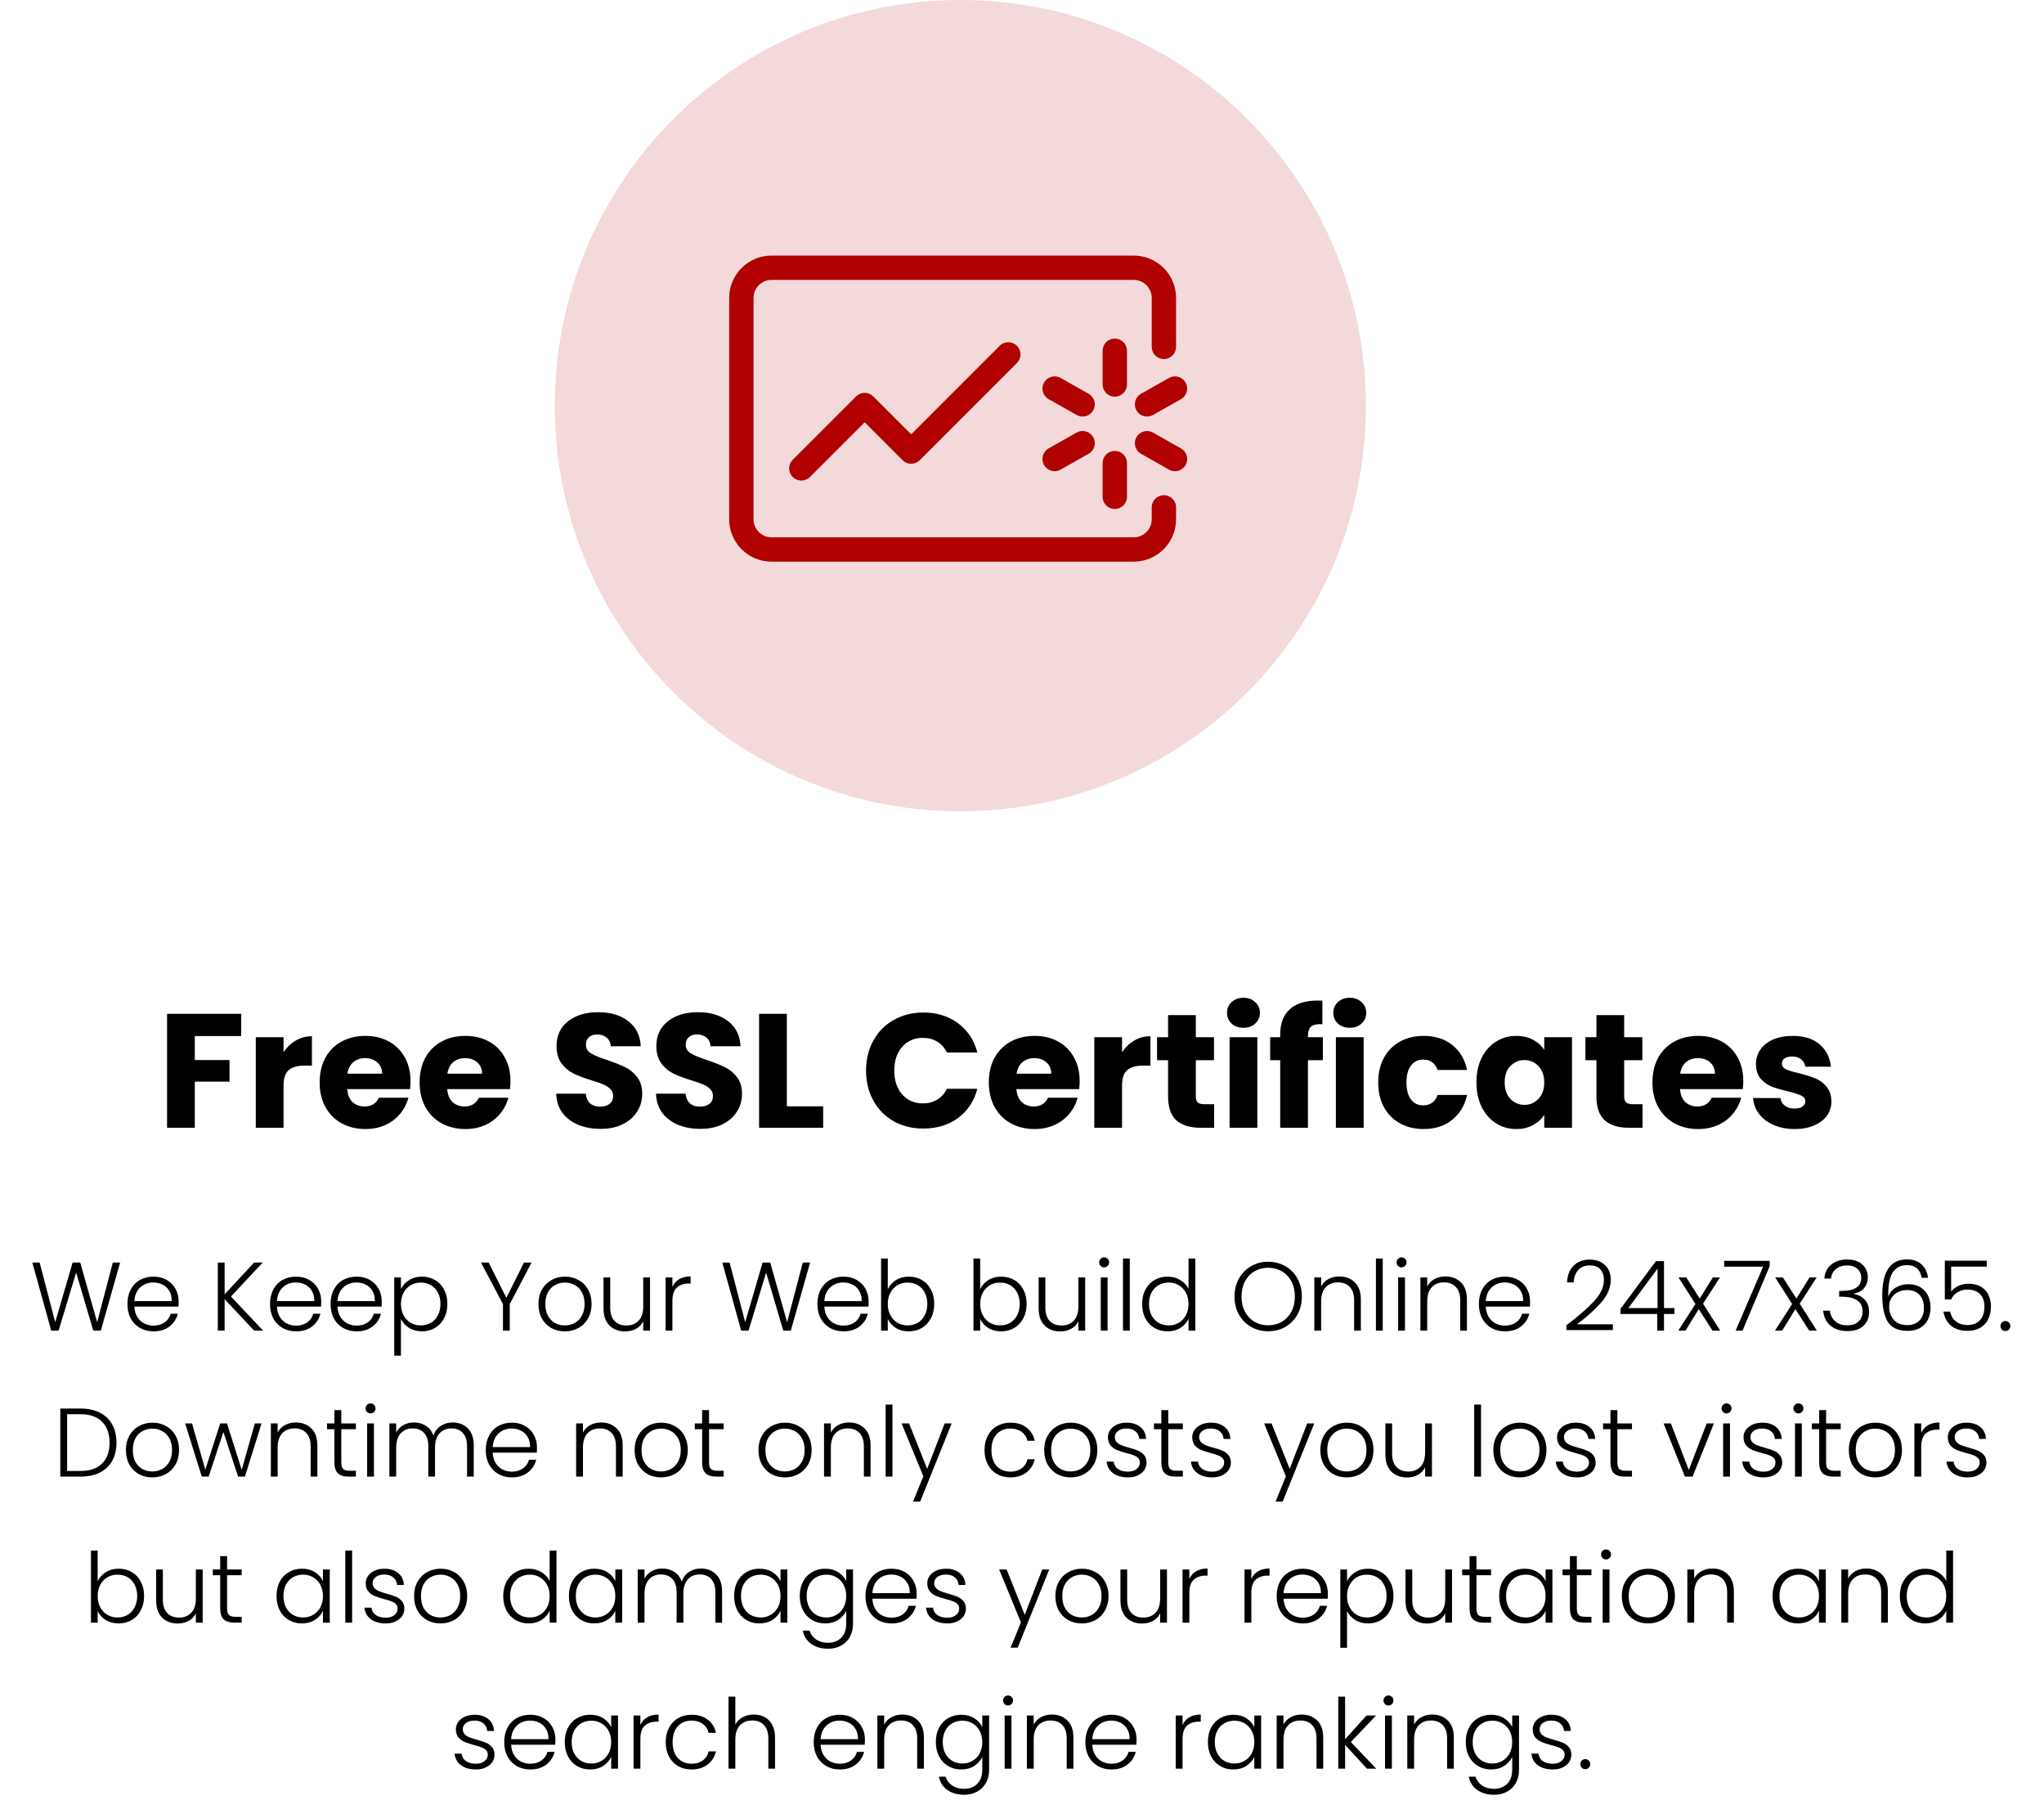 <svg width="252" height="223" viewBox="0 0 252 223" fill="none" xmlns="http://www.w3.org/2000/svg">
<path d="M29.737 124.96V127.7H24.017V130.66H28.297V133.32H24.017V139H20.597V124.96H29.737ZM34.955 129.7C35.355 129.087 35.855 128.607 36.455 128.26C37.055 127.9 37.722 127.72 38.455 127.72V131.34H37.515C36.662 131.34 36.022 131.527 35.595 131.9C35.168 132.26 34.955 132.9 34.955 133.82V139H31.535V127.84H34.955V129.7ZM50.61 133.24C50.61 133.56 50.59 133.893 50.55 134.24H42.81C42.863 134.933 43.083 135.467 43.47 135.84C43.87 136.2 44.356 136.38 44.93 136.38C45.783 136.38 46.376 136.02 46.71 135.3H50.35C50.163 136.033 49.823 136.693 49.33 137.28C48.85 137.867 48.243 138.327 47.51 138.66C46.776 138.993 45.956 139.16 45.05 139.16C43.956 139.16 42.983 138.927 42.13 138.46C41.276 137.993 40.61 137.327 40.13 136.46C39.65 135.593 39.41 134.58 39.41 133.42C39.41 132.26 39.643 131.247 40.11 130.38C40.59 129.513 41.256 128.847 42.11 128.38C42.963 127.913 43.943 127.68 45.05 127.68C46.13 127.68 47.09 127.907 47.93 128.36C48.77 128.813 49.423 129.46 49.89 130.3C50.37 131.14 50.61 132.12 50.61 133.24ZM47.11 132.34C47.11 131.753 46.91 131.287 46.51 130.94C46.11 130.593 45.61 130.42 45.01 130.42C44.436 130.42 43.95 130.587 43.55 130.92C43.163 131.253 42.923 131.727 42.83 132.34H47.11ZM62.934 133.24C62.934 133.56 62.914 133.893 62.874 134.24H55.134C55.187 134.933 55.407 135.467 55.794 135.84C56.194 136.2 56.681 136.38 57.254 136.38C58.107 136.38 58.7 136.02 59.034 135.3H62.674C62.487 136.033 62.147 136.693 61.654 137.28C61.174 137.867 60.567 138.327 59.834 138.66C59.1 138.993 58.281 139.16 57.374 139.16C56.281 139.16 55.307 138.927 54.454 138.46C53.6 137.993 52.934 137.327 52.454 136.46C51.974 135.593 51.734 134.58 51.734 133.42C51.734 132.26 51.967 131.247 52.434 130.38C52.914 129.513 53.581 128.847 54.434 128.38C55.287 127.913 56.267 127.68 57.374 127.68C58.454 127.68 59.414 127.907 60.254 128.36C61.094 128.813 61.747 129.46 62.214 130.3C62.694 131.14 62.934 132.12 62.934 133.24ZM59.434 132.34C59.434 131.753 59.234 131.287 58.834 130.94C58.434 130.593 57.934 130.42 57.334 130.42C56.761 130.42 56.274 130.587 55.874 130.92C55.487 131.253 55.247 131.727 55.154 132.34H59.434ZM74.056 139.14C73.03 139.14 72.11 138.973 71.296 138.64C70.483 138.307 69.83 137.813 69.336 137.16C68.856 136.507 68.603 135.72 68.576 134.8H72.216C72.27 135.32 72.45 135.72 72.756 136C73.063 136.267 73.463 136.4 73.956 136.4C74.463 136.4 74.863 136.287 75.156 136.06C75.45 135.82 75.596 135.493 75.596 135.08C75.596 134.733 75.476 134.447 75.236 134.22C75.01 133.993 74.723 133.807 74.376 133.66C74.043 133.513 73.563 133.347 72.936 133.16C72.03 132.88 71.29 132.6 70.716 132.32C70.143 132.04 69.65 131.627 69.236 131.08C68.823 130.533 68.616 129.82 68.616 128.94C68.616 127.633 69.09 126.613 70.036 125.88C70.983 125.133 72.216 124.76 73.736 124.76C75.283 124.76 76.53 125.133 77.476 125.88C78.423 126.613 78.93 127.64 78.996 128.96H75.296C75.27 128.507 75.103 128.153 74.796 127.9C74.49 127.633 74.096 127.5 73.616 127.5C73.203 127.5 72.87 127.613 72.616 127.84C72.363 128.053 72.236 128.367 72.236 128.78C72.236 129.233 72.45 129.587 72.876 129.84C73.303 130.093 73.97 130.367 74.876 130.66C75.783 130.967 76.516 131.26 77.076 131.54C77.65 131.82 78.143 132.227 78.556 132.76C78.97 133.293 79.176 133.98 79.176 134.82C79.176 135.62 78.97 136.347 78.556 137C78.156 137.653 77.57 138.173 76.796 138.56C76.023 138.947 75.11 139.14 74.056 139.14ZM86.361 139.14C85.334 139.14 84.414 138.973 83.601 138.64C82.788 138.307 82.134 137.813 81.641 137.16C81.161 136.507 80.908 135.72 80.881 134.8H84.521C84.574 135.32 84.754 135.72 85.061 136C85.368 136.267 85.768 136.4 86.261 136.4C86.768 136.4 87.168 136.287 87.461 136.06C87.754 135.82 87.901 135.493 87.901 135.08C87.901 134.733 87.781 134.447 87.541 134.22C87.314 133.993 87.028 133.807 86.681 133.66C86.348 133.513 85.868 133.347 85.241 133.16C84.334 132.88 83.594 132.6 83.021 132.32C82.448 132.04 81.954 131.627 81.541 131.08C81.128 130.533 80.921 129.82 80.921 128.94C80.921 127.633 81.394 126.613 82.341 125.88C83.288 125.133 84.521 124.76 86.041 124.76C87.588 124.76 88.834 125.133 89.781 125.88C90.728 126.613 91.234 127.64 91.301 128.96H87.601C87.574 128.507 87.408 128.153 87.101 127.9C86.794 127.633 86.401 127.5 85.921 127.5C85.508 127.5 85.174 127.613 84.921 127.84C84.668 128.053 84.541 128.367 84.541 128.78C84.541 129.233 84.754 129.587 85.181 129.84C85.608 130.093 86.274 130.367 87.181 130.66C88.088 130.967 88.821 131.26 89.381 131.54C89.954 131.82 90.448 132.227 90.861 132.76C91.274 133.293 91.481 133.98 91.481 134.82C91.481 135.62 91.274 136.347 90.861 137C90.461 137.653 89.874 138.173 89.101 138.56C88.328 138.947 87.414 139.14 86.361 139.14ZM97.006 136.36H101.486V139H93.586V124.96H97.006V136.36ZM106.775 131.96C106.775 130.573 107.075 129.34 107.675 128.26C108.275 127.167 109.109 126.32 110.175 125.72C111.255 125.107 112.475 124.8 113.835 124.8C115.502 124.8 116.929 125.24 118.115 126.12C119.302 127 120.095 128.2 120.495 129.72H116.735C116.455 129.133 116.055 128.687 115.535 128.38C115.029 128.073 114.449 127.92 113.795 127.92C112.742 127.92 111.889 128.287 111.235 129.02C110.582 129.753 110.255 130.733 110.255 131.96C110.255 133.187 110.582 134.167 111.235 134.9C111.889 135.633 112.742 136 113.795 136C114.449 136 115.029 135.847 115.535 135.54C116.055 135.233 116.455 134.787 116.735 134.2H120.495C120.095 135.72 119.302 136.92 118.115 137.8C116.929 138.667 115.502 139.1 113.835 139.1C112.475 139.1 111.255 138.8 110.175 138.2C109.109 137.587 108.275 136.74 107.675 135.66C107.075 134.58 106.775 133.347 106.775 131.96ZM133.11 133.24C133.11 133.56 133.09 133.893 133.05 134.24H125.31C125.363 134.933 125.583 135.467 125.97 135.84C126.37 136.2 126.856 136.38 127.43 136.38C128.283 136.38 128.876 136.02 129.21 135.3H132.85C132.663 136.033 132.323 136.693 131.83 137.28C131.35 137.867 130.743 138.327 130.01 138.66C129.276 138.993 128.456 139.16 127.55 139.16C126.456 139.16 125.483 138.927 124.63 138.46C123.776 137.993 123.11 137.327 122.63 136.46C122.15 135.593 121.91 134.58 121.91 133.42C121.91 132.26 122.143 131.247 122.61 130.38C123.09 129.513 123.756 128.847 124.61 128.38C125.463 127.913 126.443 127.68 127.55 127.68C128.63 127.68 129.59 127.907 130.43 128.36C131.27 128.813 131.923 129.46 132.39 130.3C132.87 131.14 133.11 132.12 133.11 133.24ZM129.61 132.34C129.61 131.753 129.41 131.287 129.01 130.94C128.61 130.593 128.11 130.42 127.51 130.42C126.936 130.42 126.45 130.587 126.05 130.92C125.663 131.253 125.423 131.727 125.33 132.34H129.61ZM138.334 129.7C138.734 129.087 139.234 128.607 139.834 128.26C140.434 127.9 141.1 127.72 141.834 127.72V131.34H140.894C140.04 131.34 139.4 131.527 138.974 131.9C138.547 132.26 138.334 132.9 138.334 133.82V139H134.914V127.84H138.334V129.7ZM149.689 136.1V139H147.949C146.709 139 145.742 138.7 145.049 138.1C144.355 137.487 144.009 136.493 144.009 135.12V130.68H142.649V127.84H144.009V125.12H147.429V127.84H149.669V130.68H147.429V135.16C147.429 135.493 147.509 135.733 147.669 135.88C147.829 136.027 148.095 136.1 148.469 136.1H149.689ZM153.314 126.68C152.714 126.68 152.22 126.507 151.834 126.16C151.46 125.8 151.274 125.36 151.274 124.84C151.274 124.307 151.46 123.867 151.834 123.52C152.22 123.16 152.714 122.98 153.314 122.98C153.9 122.98 154.38 123.16 154.754 123.52C155.14 123.867 155.334 124.307 155.334 124.84C155.334 125.36 155.14 125.8 154.754 126.16C154.38 126.507 153.9 126.68 153.314 126.68ZM155.014 127.84V139H151.594V127.84H155.014ZM163.092 130.68H161.252V139H157.832V130.68H156.592V127.84H157.832V127.52C157.832 126.147 158.225 125.107 159.012 124.4C159.799 123.68 160.952 123.32 162.472 123.32C162.725 123.32 162.912 123.327 163.032 123.34V126.24C162.379 126.2 161.919 126.293 161.652 126.52C161.385 126.747 161.252 127.153 161.252 127.74V127.84H163.092V130.68ZM166.419 126.68C165.819 126.68 165.326 126.507 164.939 126.16C164.566 125.8 164.379 125.36 164.379 124.84C164.379 124.307 164.566 123.867 164.939 123.52C165.326 123.16 165.819 122.98 166.419 122.98C167.006 122.98 167.486 123.16 167.859 123.52C168.246 123.867 168.439 124.307 168.439 124.84C168.439 125.36 168.246 125.8 167.859 126.16C167.486 126.507 167.006 126.68 166.419 126.68ZM168.119 127.84V139H164.699V127.84H168.119ZM169.917 133.42C169.917 132.26 170.151 131.247 170.617 130.38C171.097 129.513 171.757 128.847 172.597 128.38C173.451 127.913 174.424 127.68 175.517 127.68C176.917 127.68 178.084 128.047 179.017 128.78C179.964 129.513 180.584 130.547 180.877 131.88H177.237C176.931 131.027 176.337 130.6 175.457 130.6C174.831 130.6 174.331 130.847 173.957 131.34C173.584 131.82 173.397 132.513 173.397 133.42C173.397 134.327 173.584 135.027 173.957 135.52C174.331 136 174.831 136.24 175.457 136.24C176.337 136.24 176.931 135.813 177.237 134.96H180.877C180.584 136.267 179.964 137.293 179.017 138.04C178.071 138.787 176.904 139.16 175.517 139.16C174.424 139.16 173.451 138.927 172.597 138.46C171.757 137.993 171.097 137.327 170.617 136.46C170.151 135.593 169.917 134.58 169.917 133.42ZM182.027 133.4C182.027 132.253 182.24 131.247 182.667 130.38C183.107 129.513 183.7 128.847 184.447 128.38C185.193 127.913 186.027 127.68 186.947 127.68C187.733 127.68 188.42 127.84 189.007 128.16C189.607 128.48 190.067 128.9 190.387 129.42V127.84H193.807V139H190.387V137.42C190.053 137.94 189.587 138.36 188.987 138.68C188.4 139 187.713 139.16 186.927 139.16C186.02 139.16 185.193 138.927 184.447 138.46C183.7 137.98 183.107 137.307 182.667 136.44C182.24 135.56 182.027 134.547 182.027 133.4ZM190.387 133.42C190.387 132.567 190.147 131.893 189.667 131.4C189.2 130.907 188.627 130.66 187.947 130.66C187.267 130.66 186.687 130.907 186.207 131.4C185.74 131.88 185.507 132.547 185.507 133.4C185.507 134.253 185.74 134.933 186.207 135.44C186.687 135.933 187.267 136.18 187.947 136.18C188.627 136.18 189.2 135.933 189.667 135.44C190.147 134.947 190.387 134.273 190.387 133.42ZM202.501 136.1V139H200.761C199.521 139 198.554 138.7 197.861 138.1C197.168 137.487 196.821 136.493 196.821 135.12V130.68H195.461V127.84H196.821V125.12H200.241V127.84H202.481V130.68H200.241V135.16C200.241 135.493 200.321 135.733 200.481 135.88C200.641 136.027 200.908 136.1 201.281 136.1H202.501ZM214.926 133.24C214.926 133.56 214.906 133.893 214.866 134.24H207.126C207.179 134.933 207.399 135.467 207.786 135.84C208.186 136.2 208.673 136.38 209.246 136.38C210.099 136.38 210.693 136.02 211.026 135.3H214.666C214.479 136.033 214.139 136.693 213.646 137.28C213.166 137.867 212.559 138.327 211.826 138.66C211.093 138.993 210.273 139.16 209.366 139.16C208.273 139.16 207.299 138.927 206.446 138.46C205.593 137.993 204.926 137.327 204.446 136.46C203.966 135.593 203.726 134.58 203.726 133.42C203.726 132.26 203.959 131.247 204.426 130.38C204.906 129.513 205.573 128.847 206.426 128.38C207.279 127.913 208.259 127.68 209.366 127.68C210.446 127.68 211.406 127.907 212.246 128.36C213.086 128.813 213.739 129.46 214.206 130.3C214.686 131.14 214.926 132.12 214.926 133.24ZM211.426 132.34C211.426 131.753 211.226 131.287 210.826 130.94C210.426 130.593 209.926 130.42 209.326 130.42C208.753 130.42 208.266 130.587 207.866 130.92C207.479 131.253 207.239 131.727 207.146 132.34H211.426ZM221.27 139.16C220.297 139.16 219.43 138.993 218.67 138.66C217.91 138.327 217.31 137.873 216.87 137.3C216.43 136.713 216.184 136.06 216.13 135.34H219.51C219.55 135.727 219.73 136.04 220.05 136.28C220.37 136.52 220.764 136.64 221.23 136.64C221.657 136.64 221.984 136.56 222.21 136.4C222.45 136.227 222.57 136.007 222.57 135.74C222.57 135.42 222.404 135.187 222.07 135.04C221.737 134.88 221.197 134.707 220.45 134.52C219.65 134.333 218.984 134.14 218.45 133.94C217.917 133.727 217.457 133.4 217.07 132.96C216.684 132.507 216.49 131.9 216.49 131.14C216.49 130.5 216.664 129.92 217.01 129.4C217.37 128.867 217.89 128.447 218.57 128.14C219.264 127.833 220.084 127.68 221.03 127.68C222.43 127.68 223.53 128.027 224.33 128.72C225.144 129.413 225.61 130.333 225.73 131.48H222.57C222.517 131.093 222.344 130.787 222.05 130.56C221.77 130.333 221.397 130.22 220.93 130.22C220.53 130.22 220.224 130.3 220.01 130.46C219.797 130.607 219.69 130.813 219.69 131.08C219.69 131.4 219.857 131.64 220.19 131.8C220.537 131.96 221.07 132.12 221.79 132.28C222.617 132.493 223.29 132.707 223.81 132.92C224.33 133.12 224.784 133.453 225.17 133.92C225.57 134.373 225.777 134.987 225.79 135.76C225.79 136.413 225.604 137 225.23 137.52C224.87 138.027 224.344 138.427 223.65 138.72C222.97 139.013 222.177 139.16 221.27 139.16Z" fill="black"/>
<path d="M14.81 155.612L12.434 164H11.498L9.386 156.848L7.226 164L6.314 164.012L3.986 155.612H4.886L6.806 162.968L8.954 155.612H9.89L11.978 162.968L13.91 155.612H14.81ZM22.023 160.388C22.023 160.676 22.015 160.896 21.999 161.048H16.563C16.587 161.544 16.707 161.968 16.923 162.32C17.139 162.672 17.423 162.94 17.775 163.124C18.127 163.3 18.511 163.388 18.927 163.388C19.471 163.388 19.927 163.256 20.295 162.992C20.671 162.728 20.919 162.372 21.039 161.924H21.927C21.767 162.564 21.423 163.088 20.895 163.496C20.375 163.896 19.719 164.096 18.927 164.096C18.311 164.096 17.759 163.96 17.271 163.688C16.783 163.408 16.399 163.016 16.119 162.512C15.847 162 15.711 161.404 15.711 160.724C15.711 160.044 15.847 159.448 16.119 158.936C16.391 158.424 16.771 158.032 17.259 157.76C17.747 157.488 18.303 157.352 18.927 157.352C19.551 157.352 20.095 157.488 20.559 157.76C21.031 158.032 21.391 158.4 21.639 158.864C21.895 159.32 22.023 159.828 22.023 160.388ZM21.171 160.364C21.179 159.876 21.079 159.46 20.871 159.116C20.671 158.772 20.395 158.512 20.043 158.336C19.691 158.16 19.307 158.072 18.891 158.072C18.267 158.072 17.735 158.272 17.295 158.672C16.855 159.072 16.611 159.636 16.563 160.364H21.171ZM31.329 164L27.693 160.124V164H26.853V155.612H27.693V159.536L31.329 155.612H32.397L28.473 159.8L32.433 164H31.329ZM39.601 160.388C39.601 160.676 39.593 160.896 39.577 161.048H34.141C34.165 161.544 34.285 161.968 34.501 162.32C34.717 162.672 35.001 162.94 35.353 163.124C35.705 163.3 36.089 163.388 36.505 163.388C37.049 163.388 37.505 163.256 37.873 162.992C38.249 162.728 38.497 162.372 38.617 161.924H39.505C39.345 162.564 39.001 163.088 38.473 163.496C37.953 163.896 37.297 164.096 36.505 164.096C35.889 164.096 35.337 163.96 34.849 163.688C34.361 163.408 33.977 163.016 33.697 162.512C33.425 162 33.289 161.404 33.289 160.724C33.289 160.044 33.425 159.448 33.697 158.936C33.969 158.424 34.349 158.032 34.837 157.76C35.325 157.488 35.881 157.352 36.505 157.352C37.129 157.352 37.673 157.488 38.137 157.76C38.609 158.032 38.969 158.4 39.217 158.864C39.473 159.32 39.601 159.828 39.601 160.388ZM38.749 160.364C38.757 159.876 38.657 159.46 38.449 159.116C38.249 158.772 37.973 158.512 37.621 158.336C37.269 158.16 36.885 158.072 36.469 158.072C35.845 158.072 35.313 158.272 34.873 158.672C34.433 159.072 34.189 159.636 34.141 160.364H38.749ZM47.066 160.388C47.066 160.676 47.058 160.896 47.042 161.048H41.606C41.63 161.544 41.75 161.968 41.966 162.32C42.182 162.672 42.466 162.94 42.818 163.124C43.17 163.3 43.554 163.388 43.97 163.388C44.514 163.388 44.97 163.256 45.338 162.992C45.714 162.728 45.962 162.372 46.082 161.924H46.97C46.81 162.564 46.466 163.088 45.938 163.496C45.418 163.896 44.762 164.096 43.97 164.096C43.354 164.096 42.802 163.96 42.314 163.688C41.826 163.408 41.442 163.016 41.162 162.512C40.89 162 40.754 161.404 40.754 160.724C40.754 160.044 40.89 159.448 41.162 158.936C41.434 158.424 41.814 158.032 42.302 157.76C42.79 157.488 43.346 157.352 43.97 157.352C44.594 157.352 45.138 157.488 45.602 157.76C46.074 158.032 46.434 158.4 46.682 158.864C46.938 159.32 47.066 159.828 47.066 160.388ZM46.214 160.364C46.222 159.876 46.122 159.46 45.914 159.116C45.714 158.772 45.438 158.512 45.086 158.336C44.734 158.16 44.35 158.072 43.934 158.072C43.31 158.072 42.778 158.272 42.338 158.672C41.898 159.072 41.654 159.636 41.606 160.364H46.214ZM49.431 158.888C49.639 158.448 49.967 158.084 50.415 157.796C50.871 157.5 51.411 157.352 52.035 157.352C52.627 157.352 53.159 157.492 53.631 157.772C54.111 158.044 54.483 158.436 54.747 158.948C55.019 159.452 55.155 160.04 55.155 160.712C55.155 161.384 55.019 161.976 54.747 162.488C54.483 163 54.111 163.396 53.631 163.676C53.159 163.956 52.627 164.096 52.035 164.096C51.419 164.096 50.883 163.952 50.427 163.664C49.971 163.368 49.639 163 49.431 162.56V167.096H48.603V157.448H49.431V158.888ZM54.303 160.712C54.303 160.168 54.195 159.7 53.979 159.308C53.771 158.908 53.483 158.604 53.115 158.396C52.747 158.188 52.331 158.084 51.867 158.084C51.419 158.084 51.007 158.192 50.631 158.408C50.263 158.624 49.971 158.932 49.755 159.332C49.539 159.732 49.431 160.196 49.431 160.724C49.431 161.252 49.539 161.716 49.755 162.116C49.971 162.516 50.263 162.824 50.631 163.04C51.007 163.256 51.419 163.364 51.867 163.364C52.331 163.364 52.747 163.26 53.115 163.052C53.483 162.836 53.771 162.528 53.979 162.128C54.195 161.72 54.303 161.248 54.303 160.712ZM65.537 155.612L62.849 160.736V164H62.009V160.736L59.297 155.612H60.245L62.429 159.968L64.601 155.612H65.537ZM69.635 164.096C69.019 164.096 68.463 163.96 67.967 163.688C67.479 163.408 67.091 163.016 66.803 162.512C66.523 162 66.383 161.404 66.383 160.724C66.383 160.044 66.527 159.452 66.815 158.948C67.103 158.436 67.495 158.044 67.991 157.772C68.487 157.492 69.043 157.352 69.659 157.352C70.275 157.352 70.831 157.492 71.327 157.772C71.831 158.044 72.223 158.436 72.503 158.948C72.791 159.452 72.935 160.044 72.935 160.724C72.935 161.396 72.791 161.988 72.503 162.5C72.215 163.012 71.819 163.408 71.315 163.688C70.811 163.96 70.251 164.096 69.635 164.096ZM69.635 163.364C70.067 163.364 70.467 163.268 70.835 163.076C71.203 162.876 71.499 162.58 71.723 162.188C71.955 161.788 72.071 161.3 72.071 160.724C72.071 160.148 71.959 159.664 71.735 159.272C71.511 158.872 71.215 158.576 70.847 158.384C70.479 158.184 70.079 158.084 69.647 158.084C69.215 158.084 68.815 158.184 68.447 158.384C68.079 158.576 67.783 158.872 67.559 159.272C67.343 159.664 67.235 160.148 67.235 160.724C67.235 161.3 67.343 161.788 67.559 162.188C67.783 162.58 68.075 162.876 68.435 163.076C68.803 163.268 69.203 163.364 69.635 163.364ZM80.142 157.448V164H79.302V162.848C79.11 163.256 78.814 163.568 78.414 163.784C78.014 164 77.566 164.108 77.07 164.108C76.286 164.108 75.646 163.868 75.15 163.388C74.654 162.9 74.406 162.196 74.406 161.276V157.448H75.234V161.18C75.234 161.892 75.41 162.436 75.762 162.812C76.122 163.188 76.61 163.376 77.226 163.376C77.858 163.376 78.362 163.176 78.738 162.776C79.114 162.376 79.302 161.788 79.302 161.012V157.448H80.142ZM82.9 158.612C83.084 158.204 83.364 157.888 83.74 157.664C84.124 157.44 84.592 157.328 85.144 157.328V158.204H84.916C84.308 158.204 83.82 158.368 83.452 158.696C83.084 159.024 82.9 159.572 82.9 160.34V164H82.06V157.448H82.9V158.612ZM99.876 155.612L97.5 164H96.564L94.452 156.848L92.292 164L91.38 164.012L89.052 155.612H89.952L91.872 162.968L94.02 155.612H94.956L97.044 162.968L98.976 155.612H99.876ZM107.089 160.388C107.089 160.676 107.081 160.896 107.065 161.048H101.629C101.653 161.544 101.773 161.968 101.989 162.32C102.205 162.672 102.489 162.94 102.841 163.124C103.193 163.3 103.577 163.388 103.993 163.388C104.537 163.388 104.993 163.256 105.361 162.992C105.737 162.728 105.985 162.372 106.105 161.924H106.993C106.833 162.564 106.489 163.088 105.961 163.496C105.441 163.896 104.785 164.096 103.993 164.096C103.377 164.096 102.825 163.96 102.337 163.688C101.849 163.408 101.465 163.016 101.185 162.512C100.913 162 100.777 161.404 100.777 160.724C100.777 160.044 100.913 159.448 101.185 158.936C101.457 158.424 101.837 158.032 102.325 157.76C102.813 157.488 103.369 157.352 103.993 157.352C104.617 157.352 105.161 157.488 105.625 157.76C106.097 158.032 106.457 158.4 106.705 158.864C106.961 159.32 107.089 159.828 107.089 160.388ZM106.237 160.364C106.245 159.876 106.145 159.46 105.937 159.116C105.737 158.772 105.461 158.512 105.109 158.336C104.757 158.16 104.373 158.072 103.957 158.072C103.333 158.072 102.801 158.272 102.361 158.672C101.921 159.072 101.677 159.636 101.629 160.364H106.237ZM109.454 158.9C109.67 158.444 110.002 158.072 110.45 157.784C110.906 157.496 111.442 157.352 112.058 157.352C112.658 157.352 113.194 157.492 113.666 157.772C114.138 158.044 114.506 158.436 114.77 158.948C115.042 159.452 115.178 160.04 115.178 160.712C115.178 161.384 115.042 161.976 114.77 162.488C114.506 163 114.134 163.396 113.654 163.676C113.182 163.956 112.65 164.096 112.058 164.096C111.434 164.096 110.894 163.956 110.438 163.676C109.99 163.388 109.662 163.016 109.454 162.56V164H108.626V155.12H109.454V158.9ZM114.326 160.712C114.326 160.168 114.218 159.7 114.002 159.308C113.794 158.908 113.506 158.604 113.138 158.396C112.77 158.188 112.354 158.084 111.89 158.084C111.442 158.084 111.03 158.192 110.654 158.408C110.286 158.624 109.994 158.932 109.778 159.332C109.562 159.732 109.454 160.196 109.454 160.724C109.454 161.252 109.562 161.716 109.778 162.116C109.994 162.516 110.286 162.824 110.654 163.04C111.03 163.256 111.442 163.364 111.89 163.364C112.354 163.364 112.77 163.26 113.138 163.052C113.506 162.836 113.794 162.528 114.002 162.128C114.218 161.72 114.326 161.248 114.326 160.712ZM120.845 158.9C121.061 158.444 121.393 158.072 121.841 157.784C122.297 157.496 122.833 157.352 123.449 157.352C124.049 157.352 124.585 157.492 125.057 157.772C125.529 158.044 125.897 158.436 126.161 158.948C126.433 159.452 126.569 160.04 126.569 160.712C126.569 161.384 126.433 161.976 126.161 162.488C125.897 163 125.525 163.396 125.045 163.676C124.573 163.956 124.041 164.096 123.449 164.096C122.825 164.096 122.285 163.956 121.829 163.676C121.381 163.388 121.053 163.016 120.845 162.56V164H120.017V155.12H120.845V158.9ZM125.717 160.712C125.717 160.168 125.609 159.7 125.393 159.308C125.185 158.908 124.897 158.604 124.529 158.396C124.161 158.188 123.745 158.084 123.281 158.084C122.833 158.084 122.421 158.192 122.045 158.408C121.677 158.624 121.385 158.932 121.169 159.332C120.953 159.732 120.845 160.196 120.845 160.724C120.845 161.252 120.953 161.716 121.169 162.116C121.385 162.516 121.677 162.824 122.045 163.04C122.421 163.256 122.833 163.364 123.281 163.364C123.745 163.364 124.161 163.26 124.529 163.052C124.897 162.836 125.185 162.528 125.393 162.128C125.609 161.72 125.717 161.248 125.717 160.712ZM133.79 157.448V164H132.95V162.848C132.758 163.256 132.462 163.568 132.062 163.784C131.662 164 131.214 164.108 130.718 164.108C129.934 164.108 129.294 163.868 128.798 163.388C128.302 162.9 128.054 162.196 128.054 161.276V157.448H128.882V161.18C128.882 161.892 129.058 162.436 129.41 162.812C129.77 163.188 130.258 163.376 130.874 163.376C131.506 163.376 132.01 163.176 132.386 162.776C132.762 162.376 132.95 161.788 132.95 161.012V157.448H133.79ZM136.128 156.212C135.96 156.212 135.816 156.152 135.696 156.032C135.576 155.912 135.516 155.764 135.516 155.588C135.516 155.412 135.576 155.268 135.696 155.156C135.816 155.036 135.96 154.976 136.128 154.976C136.296 154.976 136.44 155.036 136.56 155.156C136.68 155.268 136.74 155.412 136.74 155.588C136.74 155.764 136.68 155.912 136.56 156.032C136.44 156.152 136.296 156.212 136.128 156.212ZM136.548 157.448V164H135.708V157.448H136.548ZM139.29 155.12V164H138.45V155.12H139.29ZM140.808 160.712C140.808 160.04 140.944 159.452 141.216 158.948C141.488 158.436 141.86 158.044 142.332 157.772C142.812 157.492 143.352 157.352 143.952 157.352C144.528 157.352 145.048 157.492 145.512 157.772C145.976 158.052 146.316 158.416 146.532 158.864V155.12H147.372V164H146.532V162.536C146.332 162.992 146.004 163.368 145.548 163.664C145.092 163.952 144.556 164.096 143.94 164.096C143.34 164.096 142.8 163.956 142.32 163.676C141.848 163.396 141.476 163 141.204 162.488C140.94 161.976 140.808 161.384 140.808 160.712ZM146.532 160.724C146.532 160.196 146.424 159.732 146.208 159.332C145.992 158.932 145.696 158.624 145.32 158.408C144.952 158.192 144.544 158.084 144.096 158.084C143.632 158.084 143.216 158.188 142.848 158.396C142.48 158.604 142.188 158.908 141.972 159.308C141.764 159.7 141.66 160.168 141.66 160.712C141.66 161.248 141.764 161.72 141.972 162.128C142.188 162.528 142.48 162.836 142.848 163.052C143.216 163.26 143.632 163.364 144.096 163.364C144.544 163.364 144.952 163.256 145.32 163.04C145.696 162.824 145.992 162.516 146.208 162.116C146.424 161.716 146.532 161.252 146.532 160.724ZM156.351 164.084C155.575 164.084 154.871 163.904 154.239 163.544C153.607 163.176 153.107 162.668 152.739 162.02C152.379 161.364 152.199 160.624 152.199 159.8C152.199 158.976 152.379 158.24 152.739 157.592C153.107 156.936 153.607 156.428 154.239 156.068C154.871 155.7 155.575 155.516 156.351 155.516C157.135 155.516 157.843 155.7 158.475 156.068C159.107 156.428 159.603 156.936 159.963 157.592C160.323 158.24 160.503 158.976 160.503 159.8C160.503 160.624 160.323 161.364 159.963 162.02C159.603 162.668 159.107 163.176 158.475 163.544C157.843 163.904 157.135 164.084 156.351 164.084ZM156.351 163.352C156.975 163.352 157.535 163.208 158.031 162.92C158.527 162.632 158.919 162.22 159.207 161.684C159.495 161.14 159.639 160.512 159.639 159.8C159.639 159.088 159.495 158.464 159.207 157.928C158.919 157.392 158.527 156.98 158.031 156.692C157.535 156.404 156.975 156.26 156.351 156.26C155.727 156.26 155.167 156.404 154.671 156.692C154.175 156.98 153.783 157.392 153.495 157.928C153.207 158.464 153.063 159.088 153.063 159.8C153.063 160.512 153.207 161.14 153.495 161.684C153.783 162.22 154.175 162.632 154.671 162.92C155.167 163.208 155.727 163.352 156.351 163.352ZM165.112 157.328C165.896 157.328 166.536 157.572 167.032 158.06C167.528 158.54 167.776 159.24 167.776 160.16V164H166.948V160.256C166.948 159.544 166.768 159 166.408 158.624C166.056 158.248 165.572 158.06 164.956 158.06C164.324 158.06 163.82 158.26 163.444 158.66C163.068 159.06 162.88 159.648 162.88 160.424V164H162.04V157.448H162.88V158.564C163.088 158.164 163.388 157.86 163.78 157.652C164.172 157.436 164.616 157.328 165.112 157.328ZM170.474 155.12V164H169.634V155.12H170.474ZM172.796 156.212C172.628 156.212 172.484 156.152 172.364 156.032C172.244 155.912 172.184 155.764 172.184 155.588C172.184 155.412 172.244 155.268 172.364 155.156C172.484 155.036 172.628 154.976 172.796 154.976C172.964 154.976 173.108 155.036 173.228 155.156C173.348 155.268 173.408 155.412 173.408 155.588C173.408 155.764 173.348 155.912 173.228 156.032C173.108 156.152 172.964 156.212 172.796 156.212ZM173.216 157.448V164H172.376V157.448H173.216ZM178.19 157.328C178.974 157.328 179.614 157.572 180.11 158.06C180.606 158.54 180.854 159.24 180.854 160.16V164H180.026V160.256C180.026 159.544 179.846 159 179.486 158.624C179.134 158.248 178.65 158.06 178.034 158.06C177.402 158.06 176.898 158.26 176.522 158.66C176.146 159.06 175.958 159.648 175.958 160.424V164H175.118V157.448H175.958V158.564C176.166 158.164 176.466 157.86 176.858 157.652C177.25 157.436 177.694 157.328 178.19 157.328ZM188.64 160.388C188.64 160.676 188.632 160.896 188.616 161.048H183.18C183.204 161.544 183.324 161.968 183.54 162.32C183.756 162.672 184.04 162.94 184.392 163.124C184.744 163.3 185.128 163.388 185.544 163.388C186.088 163.388 186.544 163.256 186.912 162.992C187.288 162.728 187.536 162.372 187.656 161.924H188.544C188.384 162.564 188.04 163.088 187.512 163.496C186.992 163.896 186.336 164.096 185.544 164.096C184.928 164.096 184.376 163.96 183.888 163.688C183.4 163.408 183.016 163.016 182.736 162.512C182.464 162 182.328 161.404 182.328 160.724C182.328 160.044 182.464 159.448 182.736 158.936C183.008 158.424 183.388 158.032 183.876 157.76C184.364 157.488 184.92 157.352 185.544 157.352C186.168 157.352 186.712 157.488 187.176 157.76C187.648 158.032 188.008 158.4 188.256 158.864C188.512 159.32 188.64 159.828 188.64 160.388ZM187.788 160.364C187.796 159.876 187.696 159.46 187.488 159.116C187.288 158.772 187.012 158.512 186.66 158.336C186.308 158.16 185.924 158.072 185.508 158.072C184.884 158.072 184.352 158.272 183.912 158.672C183.472 159.072 183.228 159.636 183.18 160.364H187.788ZM193.122 163.34C194.594 162.236 195.73 161.248 196.53 160.376C197.338 159.496 197.742 158.636 197.742 157.796C197.742 157.244 197.602 156.804 197.322 156.476C197.05 156.14 196.602 155.972 195.978 155.972C195.37 155.972 194.898 156.164 194.562 156.548C194.234 156.924 194.05 157.428 194.01 158.06H193.194C193.242 157.172 193.514 156.484 194.01 155.996C194.514 155.5 195.17 155.252 195.978 155.252C196.754 155.252 197.382 155.472 197.862 155.912C198.342 156.344 198.582 156.96 198.582 157.76C198.582 158.728 198.178 159.668 197.37 160.58C196.57 161.484 195.582 162.368 194.406 163.232H198.846V163.94H193.122V163.34ZM199.785 161.96V161.324L204.153 155.444H205.149V161.228H206.433V161.96H205.149V164H204.321V161.96H199.785ZM204.357 156.368L200.757 161.228H204.357V156.368ZM211.128 164L209.436 161.36L207.804 164H206.916L209.028 160.724L206.94 157.448H207.888L209.556 160.052L211.176 157.448H212.052L209.964 160.688L212.076 164H211.128ZM218.184 156.056L214.836 164H213.984L217.368 156.128H212.568V155.408H218.184V156.056ZM223.046 164L221.354 161.36L219.722 164H218.834L220.946 160.724L218.858 157.448H219.806L221.474 160.052L223.094 157.448H223.97L221.882 160.688L223.994 164H223.046ZM224.918 157.592C224.974 156.864 225.254 156.292 225.758 155.876C226.27 155.452 226.93 155.24 227.738 155.24C228.274 155.24 228.734 155.336 229.118 155.528C229.502 155.72 229.79 155.984 229.982 156.32C230.182 156.648 230.282 157.02 230.282 157.436C230.282 157.94 230.134 158.376 229.838 158.744C229.542 159.112 229.122 159.34 228.578 159.428V159.488C229.146 159.6 229.598 159.848 229.934 160.232C230.27 160.608 230.438 161.104 230.438 161.72C230.438 162.408 230.206 162.972 229.742 163.412C229.286 163.844 228.622 164.06 227.75 164.06C226.918 164.06 226.234 163.844 225.698 163.412C225.162 162.972 224.854 162.352 224.774 161.552H225.59C225.662 162.088 225.886 162.524 226.262 162.86C226.638 163.188 227.134 163.352 227.75 163.352C228.358 163.352 228.822 163.192 229.142 162.872C229.47 162.552 229.634 162.144 229.634 161.648C229.634 160.432 228.758 159.824 227.006 159.824H226.742V159.116H227.018C228.65 159.116 229.466 158.584 229.466 157.52C229.466 157.056 229.314 156.684 229.01 156.404C228.706 156.116 228.274 155.972 227.714 155.972C227.17 155.972 226.718 156.116 226.358 156.404C226.006 156.684 225.798 157.08 225.734 157.592H224.918ZM236.917 157.496C236.741 156.456 236.137 155.936 235.105 155.936C234.321 155.936 233.733 156.24 233.341 156.848C232.949 157.456 232.769 158.452 232.801 159.836C232.961 159.356 233.265 158.98 233.713 158.708C234.169 158.428 234.689 158.288 235.273 158.288C236.113 158.288 236.777 158.548 237.265 159.068C237.761 159.58 238.009 160.288 238.009 161.192C238.009 161.72 237.905 162.2 237.697 162.632C237.497 163.056 237.185 163.396 236.761 163.652C236.345 163.908 235.825 164.036 235.201 164.036C234.009 164.036 233.185 163.656 232.729 162.896C232.281 162.136 232.057 161.06 232.057 159.668C232.057 156.708 233.073 155.228 235.105 155.228C235.873 155.228 236.477 155.44 236.917 155.864C237.357 156.28 237.617 156.824 237.697 157.496H236.917ZM235.117 159.008C234.741 159.008 234.385 159.084 234.049 159.236C233.713 159.388 233.437 159.62 233.221 159.932C233.013 160.236 232.909 160.612 232.909 161.06C232.909 161.708 233.101 162.248 233.485 162.68C233.869 163.112 234.429 163.328 235.165 163.328C235.781 163.328 236.273 163.14 236.641 162.764C237.009 162.388 237.193 161.876 237.193 161.228C237.193 160.532 237.013 159.988 236.653 159.596C236.293 159.204 235.781 159.008 235.117 159.008ZM244.944 156.116H240.552V159.188C240.752 158.908 241.044 158.68 241.428 158.504C241.812 158.32 242.228 158.228 242.676 158.228C243.332 158.228 243.868 158.364 244.284 158.636C244.7 158.9 245 159.248 245.184 159.68C245.368 160.104 245.46 160.56 245.46 161.048C245.46 161.608 245.352 162.116 245.136 162.572C244.928 163.02 244.604 163.376 244.164 163.64C243.732 163.904 243.192 164.036 242.544 164.036C241.72 164.036 241.052 163.824 240.54 163.4C240.028 162.968 239.716 162.388 239.604 161.66H240.432C240.536 162.188 240.776 162.596 241.152 162.884C241.528 163.172 241.992 163.316 242.544 163.316C243.24 163.316 243.764 163.112 244.116 162.704C244.476 162.288 244.656 161.74 244.656 161.06C244.656 160.396 244.476 159.88 244.116 159.512C243.756 159.136 243.24 158.948 242.568 158.948C242.104 158.948 241.696 159.056 241.344 159.272C240.992 159.488 240.732 159.78 240.564 160.148H239.772V155.384H244.944V156.116ZM247.25 164.06C247.074 164.06 246.926 164 246.806 163.88C246.694 163.76 246.638 163.612 246.638 163.436C246.638 163.26 246.694 163.116 246.806 163.004C246.926 162.884 247.074 162.824 247.25 162.824C247.418 162.824 247.558 162.884 247.67 163.004C247.79 163.116 247.85 163.26 247.85 163.436C247.85 163.612 247.79 163.76 247.67 163.88C247.558 164 247.418 164.06 247.25 164.06ZM9.919 173.612C10.847 173.612 11.643 173.78 12.307 174.116C12.971 174.452 13.479 174.936 13.831 175.568C14.183 176.2 14.359 176.952 14.359 177.824C14.359 178.688 14.183 179.436 13.831 180.068C13.479 180.692 12.971 181.172 12.307 181.508C11.643 181.836 10.847 182 9.919 182H7.435V173.612H9.919ZM9.919 181.304C11.087 181.304 11.975 181 12.583 180.392C13.199 179.776 13.507 178.92 13.507 177.824C13.507 176.72 13.199 175.86 12.583 175.244C11.975 174.62 11.087 174.308 9.919 174.308H8.275V181.304H9.919ZM18.775 182.096C18.159 182.096 17.603 181.96 17.107 181.688C16.619 181.408 16.231 181.016 15.943 180.512C15.663 180 15.523 179.404 15.523 178.724C15.523 178.044 15.667 177.452 15.955 176.948C16.243 176.436 16.635 176.044 17.131 175.772C17.627 175.492 18.183 175.352 18.799 175.352C19.415 175.352 19.971 175.492 20.467 175.772C20.971 176.044 21.363 176.436 21.643 176.948C21.931 177.452 22.075 178.044 22.075 178.724C22.075 179.396 21.931 179.988 21.643 180.5C21.355 181.012 20.959 181.408 20.455 181.688C19.951 181.96 19.391 182.096 18.775 182.096ZM18.775 181.364C19.207 181.364 19.607 181.268 19.975 181.076C20.343 180.876 20.639 180.58 20.863 180.188C21.095 179.788 21.211 179.3 21.211 178.724C21.211 178.148 21.099 177.664 20.875 177.272C20.651 176.872 20.355 176.576 19.987 176.384C19.619 176.184 19.219 176.084 18.787 176.084C18.355 176.084 17.955 176.184 17.587 176.384C17.219 176.576 16.923 176.872 16.699 177.272C16.483 177.664 16.375 178.148 16.375 178.724C16.375 179.3 16.483 179.788 16.699 180.188C16.923 180.58 17.215 180.876 17.575 181.076C17.943 181.268 18.343 181.364 18.775 181.364ZM32.246 175.448L30.195 182H29.355L27.543 176.504L25.73 182H24.878L22.826 175.448H23.678L25.311 181.148L27.146 175.448H27.986L29.799 181.16L31.419 175.448H32.246ZM36.464 175.328C37.248 175.328 37.888 175.572 38.384 176.06C38.88 176.54 39.128 177.24 39.128 178.16V182H38.3V178.256C38.3 177.544 38.12 177 37.76 176.624C37.408 176.248 36.924 176.06 36.308 176.06C35.676 176.06 35.172 176.26 34.796 176.66C34.42 177.06 34.232 177.648 34.232 178.424V182H33.392V175.448H34.232V176.564C34.44 176.164 34.74 175.86 35.132 175.652C35.524 175.436 35.968 175.328 36.464 175.328ZM42.077 176.156V180.224C42.077 180.624 42.153 180.9 42.305 181.052C42.457 181.204 42.725 181.28 43.109 181.28H43.877V182H42.977C42.385 182 41.945 181.864 41.657 181.592C41.369 181.312 41.225 180.856 41.225 180.224V176.156H40.313V175.448H41.225V173.804H42.077V175.448H43.877V176.156H42.077ZM45.683 174.212C45.515 174.212 45.371 174.152 45.251 174.032C45.131 173.912 45.071 173.764 45.071 173.588C45.071 173.412 45.131 173.268 45.251 173.156C45.371 173.036 45.515 172.976 45.683 172.976C45.851 172.976 45.995 173.036 46.115 173.156C46.235 173.268 46.295 173.412 46.295 173.588C46.295 173.764 46.235 173.912 46.115 174.032C45.995 174.152 45.851 174.212 45.683 174.212ZM46.103 175.448V182H45.263V175.448H46.103ZM55.805 175.328C56.573 175.328 57.197 175.572 57.677 176.06C58.165 176.54 58.409 177.24 58.409 178.16V182H57.581V178.256C57.581 177.544 57.409 177 57.065 176.624C56.721 176.248 56.253 176.06 55.661 176.06C55.045 176.06 54.553 176.264 54.185 176.672C53.817 177.08 53.633 177.672 53.633 178.448V182H52.805V178.256C52.805 177.544 52.633 177 52.289 176.624C51.945 176.248 51.473 176.06 50.873 176.06C50.257 176.06 49.765 176.264 49.397 176.672C49.029 177.08 48.845 177.672 48.845 178.448V182H48.005V175.448H48.845V176.576C49.053 176.168 49.349 175.86 49.733 175.652C50.117 175.436 50.545 175.328 51.017 175.328C51.585 175.328 52.081 175.464 52.505 175.736C52.937 176.008 53.249 176.408 53.441 176.936C53.617 176.416 53.917 176.02 54.341 175.748C54.773 175.468 55.261 175.328 55.805 175.328ZM66.203 178.388C66.203 178.676 66.195 178.896 66.178 179.048H60.742C60.767 179.544 60.886 179.968 61.102 180.32C61.319 180.672 61.602 180.94 61.955 181.124C62.306 181.3 62.691 181.388 63.106 181.388C63.651 181.388 64.106 181.256 64.475 180.992C64.85 180.728 65.099 180.372 65.219 179.924H66.106C65.947 180.564 65.603 181.088 65.075 181.496C64.555 181.896 63.898 182.096 63.106 182.096C62.49 182.096 61.938 181.96 61.45 181.688C60.962 181.408 60.578 181.016 60.298 180.512C60.026 180 59.891 179.404 59.891 178.724C59.891 178.044 60.026 177.448 60.298 176.936C60.571 176.424 60.95 176.032 61.438 175.76C61.926 175.488 62.483 175.352 63.106 175.352C63.73 175.352 64.275 175.488 64.739 175.76C65.21 176.032 65.57 176.4 65.819 176.864C66.075 177.32 66.203 177.828 66.203 178.388ZM65.35 178.364C65.359 177.876 65.258 177.46 65.05 177.116C64.85 176.772 64.575 176.512 64.222 176.336C63.87 176.16 63.486 176.072 63.071 176.072C62.447 176.072 61.914 176.272 61.474 176.672C61.035 177.072 60.791 177.636 60.742 178.364H65.35ZM74.104 175.328C74.888 175.328 75.528 175.572 76.024 176.06C76.52 176.54 76.768 177.24 76.768 178.16V182H75.94V178.256C75.94 177.544 75.76 177 75.4 176.624C75.048 176.248 74.564 176.06 73.948 176.06C73.316 176.06 72.812 176.26 72.436 176.66C72.06 177.06 71.872 177.648 71.872 178.424V182H71.032V175.448H71.872V176.564C72.08 176.164 72.38 175.86 72.772 175.652C73.164 175.436 73.608 175.328 74.104 175.328ZM81.494 182.096C80.878 182.096 80.322 181.96 79.826 181.688C79.338 181.408 78.95 181.016 78.662 180.512C78.382 180 78.242 179.404 78.242 178.724C78.242 178.044 78.386 177.452 78.674 176.948C78.962 176.436 79.354 176.044 79.85 175.772C80.346 175.492 80.902 175.352 81.518 175.352C82.134 175.352 82.69 175.492 83.186 175.772C83.69 176.044 84.082 176.436 84.362 176.948C84.65 177.452 84.794 178.044 84.794 178.724C84.794 179.396 84.65 179.988 84.362 180.5C84.074 181.012 83.678 181.408 83.174 181.688C82.67 181.96 82.11 182.096 81.494 182.096ZM81.494 181.364C81.926 181.364 82.326 181.268 82.694 181.076C83.062 180.876 83.358 180.58 83.582 180.188C83.814 179.788 83.93 179.3 83.93 178.724C83.93 178.148 83.818 177.664 83.594 177.272C83.37 176.872 83.074 176.576 82.706 176.384C82.338 176.184 81.938 176.084 81.506 176.084C81.074 176.084 80.674 176.184 80.306 176.384C79.938 176.576 79.642 176.872 79.418 177.272C79.202 177.664 79.094 178.148 79.094 178.724C79.094 179.3 79.202 179.788 79.418 180.188C79.642 180.58 79.934 180.876 80.294 181.076C80.662 181.268 81.062 181.364 81.494 181.364ZM87.417 176.156V180.224C87.417 180.624 87.493 180.9 87.645 181.052C87.797 181.204 88.065 181.28 88.449 181.28H89.217V182H88.317C87.725 182 87.285 181.864 86.997 181.592C86.709 181.312 86.565 180.856 86.565 180.224V176.156H85.653V175.448H86.565V173.804H87.417V175.448H89.217V176.156H87.417ZM96.763 182.096C96.147 182.096 95.591 181.96 95.096 181.688C94.608 181.408 94.219 181.016 93.931 180.512C93.651 180 93.511 179.404 93.511 178.724C93.511 178.044 93.656 177.452 93.944 176.948C94.231 176.436 94.624 176.044 95.12 175.772C95.615 175.492 96.171 175.352 96.787 175.352C97.403 175.352 97.96 175.492 98.456 175.772C98.96 176.044 99.352 176.436 99.632 176.948C99.919 177.452 100.064 178.044 100.064 178.724C100.064 179.396 99.919 179.988 99.632 180.5C99.344 181.012 98.948 181.408 98.444 181.688C97.939 181.96 97.379 182.096 96.763 182.096ZM96.763 181.364C97.195 181.364 97.596 181.268 97.963 181.076C98.332 180.876 98.627 180.58 98.852 180.188C99.084 179.788 99.2 179.3 99.2 178.724C99.2 178.148 99.088 177.664 98.864 177.272C98.639 176.872 98.344 176.576 97.975 176.384C97.608 176.184 97.207 176.084 96.775 176.084C96.344 176.084 95.944 176.184 95.576 176.384C95.207 176.576 94.912 176.872 94.688 177.272C94.472 177.664 94.364 178.148 94.364 178.724C94.364 179.3 94.472 179.788 94.688 180.188C94.912 180.58 95.204 180.876 95.564 181.076C95.931 181.268 96.332 181.364 96.763 181.364ZM104.667 175.328C105.451 175.328 106.091 175.572 106.587 176.06C107.083 176.54 107.331 177.24 107.331 178.16V182H106.503V178.256C106.503 177.544 106.323 177 105.963 176.624C105.611 176.248 105.127 176.06 104.511 176.06C103.879 176.06 103.375 176.26 102.999 176.66C102.623 177.06 102.435 177.648 102.435 178.424V182H101.595V175.448H102.435V176.564C102.643 176.164 102.943 175.86 103.335 175.652C103.727 175.436 104.171 175.328 104.667 175.328ZM110.029 173.12V182H109.189V173.12H110.029ZM117.331 175.448L113.443 185.084H112.567L113.839 181.964L111.151 175.448H112.075L114.307 181.04L116.467 175.448H117.331ZM121.379 178.724C121.379 178.044 121.515 177.452 121.787 176.948C122.059 176.436 122.435 176.044 122.915 175.772C123.395 175.492 123.943 175.352 124.559 175.352C125.367 175.352 126.031 175.552 126.551 175.952C127.079 176.352 127.419 176.896 127.571 177.584H126.671C126.559 177.112 126.315 176.744 125.939 176.48C125.571 176.208 125.111 176.072 124.559 176.072C124.119 176.072 123.723 176.172 123.371 176.372C123.019 176.572 122.739 176.872 122.531 177.272C122.331 177.664 122.231 178.148 122.231 178.724C122.231 179.3 122.331 179.788 122.531 180.188C122.739 180.588 123.019 180.888 123.371 181.088C123.723 181.288 124.119 181.388 124.559 181.388C125.111 181.388 125.571 181.256 125.939 180.992C126.315 180.72 126.559 180.344 126.671 179.864H127.571C127.419 180.536 127.079 181.076 126.551 181.484C126.023 181.892 125.359 182.096 124.559 182.096C123.943 182.096 123.395 181.96 122.915 181.688C122.435 181.408 122.059 181.016 121.787 180.512C121.515 180 121.379 179.404 121.379 178.724ZM131.99 182.096C131.374 182.096 130.818 181.96 130.322 181.688C129.834 181.408 129.446 181.016 129.158 180.512C128.878 180 128.738 179.404 128.738 178.724C128.738 178.044 128.882 177.452 129.17 176.948C129.458 176.436 129.85 176.044 130.346 175.772C130.842 175.492 131.398 175.352 132.014 175.352C132.63 175.352 133.186 175.492 133.682 175.772C134.186 176.044 134.578 176.436 134.858 176.948C135.146 177.452 135.29 178.044 135.29 178.724C135.29 179.396 135.146 179.988 134.858 180.5C134.57 181.012 134.174 181.408 133.67 181.688C133.166 181.96 132.606 182.096 131.99 182.096ZM131.99 181.364C132.422 181.364 132.822 181.268 133.19 181.076C133.558 180.876 133.854 180.58 134.078 180.188C134.31 179.788 134.426 179.3 134.426 178.724C134.426 178.148 134.314 177.664 134.09 177.272C133.866 176.872 133.57 176.576 133.202 176.384C132.834 176.184 132.434 176.084 132.002 176.084C131.57 176.084 131.17 176.184 130.802 176.384C130.434 176.576 130.138 176.872 129.914 177.272C129.698 177.664 129.59 178.148 129.59 178.724C129.59 179.3 129.698 179.788 129.914 180.188C130.138 180.58 130.43 180.876 130.79 181.076C131.158 181.268 131.558 181.364 131.99 181.364ZM139.077 182.096C138.325 182.096 137.709 181.924 137.229 181.58C136.757 181.228 136.493 180.752 136.437 180.152H137.301C137.341 180.52 137.513 180.82 137.817 181.052C138.129 181.276 138.545 181.388 139.065 181.388C139.521 181.388 139.877 181.28 140.133 181.064C140.397 180.848 140.529 180.58 140.529 180.26C140.529 180.036 140.457 179.852 140.313 179.708C140.169 179.564 139.985 179.452 139.761 179.372C139.545 179.284 139.249 179.192 138.873 179.096C138.385 178.968 137.989 178.84 137.685 178.712C137.381 178.584 137.121 178.396 136.905 178.148C136.697 177.892 136.593 177.552 136.593 177.128C136.593 176.808 136.689 176.512 136.881 176.24C137.073 175.968 137.345 175.752 137.697 175.592C138.049 175.432 138.449 175.352 138.897 175.352C139.601 175.352 140.169 175.532 140.601 175.892C141.033 176.244 141.265 176.732 141.297 177.356H140.457C140.433 176.972 140.281 176.664 140.001 176.432C139.729 176.192 139.353 176.072 138.873 176.072C138.449 176.072 138.105 176.172 137.841 176.372C137.577 176.572 137.445 176.82 137.445 177.116C137.445 177.372 137.521 177.584 137.673 177.752C137.833 177.912 138.029 178.04 138.261 178.136C138.493 178.224 138.805 178.324 139.197 178.436C139.669 178.564 140.045 178.688 140.325 178.808C140.605 178.928 140.845 179.104 141.045 179.336C141.245 179.568 141.349 179.876 141.357 180.26C141.357 180.612 141.261 180.928 141.069 181.208C140.877 181.48 140.609 181.696 140.265 181.856C139.921 182.016 139.525 182.096 139.077 182.096ZM144.031 176.156V180.224C144.031 180.624 144.107 180.9 144.259 181.052C144.411 181.204 144.679 181.28 145.063 181.28H145.831V182H144.931C144.339 182 143.899 181.864 143.611 181.592C143.323 181.312 143.179 180.856 143.179 180.224V176.156H142.267V175.448H143.179V173.804H144.031V175.448H145.831V176.156H144.031ZM149.472 182.096C148.72 182.096 148.104 181.924 147.624 181.58C147.152 181.228 146.888 180.752 146.832 180.152H147.696C147.736 180.52 147.908 180.82 148.212 181.052C148.524 181.276 148.94 181.388 149.46 181.388C149.916 181.388 150.272 181.28 150.528 181.064C150.792 180.848 150.924 180.58 150.924 180.26C150.924 180.036 150.852 179.852 150.708 179.708C150.564 179.564 150.38 179.452 150.156 179.372C149.94 179.284 149.644 179.192 149.268 179.096C148.78 178.968 148.384 178.84 148.08 178.712C147.776 178.584 147.516 178.396 147.3 178.148C147.092 177.892 146.988 177.552 146.988 177.128C146.988 176.808 147.084 176.512 147.276 176.24C147.468 175.968 147.74 175.752 148.092 175.592C148.444 175.432 148.844 175.352 149.292 175.352C149.996 175.352 150.564 175.532 150.996 175.892C151.428 176.244 151.66 176.732 151.692 177.356H150.852C150.828 176.972 150.676 176.664 150.396 176.432C150.124 176.192 149.748 176.072 149.268 176.072C148.844 176.072 148.5 176.172 148.236 176.372C147.972 176.572 147.84 176.82 147.84 177.116C147.84 177.372 147.916 177.584 148.068 177.752C148.228 177.912 148.424 178.04 148.656 178.136C148.888 178.224 149.2 178.324 149.592 178.436C150.064 178.564 150.44 178.688 150.72 178.808C151 178.928 151.24 179.104 151.44 179.336C151.64 179.568 151.744 179.876 151.752 180.26C151.752 180.612 151.656 180.928 151.464 181.208C151.272 181.48 151.004 181.696 150.66 181.856C150.316 182.016 149.92 182.096 149.472 182.096ZM162.026 175.448L158.138 185.084H157.262L158.534 181.964L155.846 175.448H156.77L159.002 181.04L161.162 175.448H162.026ZM166.033 182.096C165.417 182.096 164.861 181.96 164.365 181.688C163.877 181.408 163.489 181.016 163.201 180.512C162.921 180 162.781 179.404 162.781 178.724C162.781 178.044 162.925 177.452 163.213 176.948C163.501 176.436 163.893 176.044 164.389 175.772C164.885 175.492 165.441 175.352 166.057 175.352C166.673 175.352 167.229 175.492 167.725 175.772C168.229 176.044 168.621 176.436 168.901 176.948C169.189 177.452 169.333 178.044 169.333 178.724C169.333 179.396 169.189 179.988 168.901 180.5C168.613 181.012 168.217 181.408 167.713 181.688C167.209 181.96 166.649 182.096 166.033 182.096ZM166.033 181.364C166.465 181.364 166.865 181.268 167.233 181.076C167.601 180.876 167.897 180.58 168.121 180.188C168.353 179.788 168.469 179.3 168.469 178.724C168.469 178.148 168.357 177.664 168.133 177.272C167.909 176.872 167.613 176.576 167.245 176.384C166.877 176.184 166.477 176.084 166.045 176.084C165.613 176.084 165.213 176.184 164.845 176.384C164.477 176.576 164.181 176.872 163.957 177.272C163.741 177.664 163.633 178.148 163.633 178.724C163.633 179.3 163.741 179.788 163.957 180.188C164.181 180.58 164.473 180.876 164.833 181.076C165.201 181.268 165.601 181.364 166.033 181.364ZM176.54 175.448V182H175.7V180.848C175.508 181.256 175.212 181.568 174.812 181.784C174.412 182 173.964 182.108 173.468 182.108C172.684 182.108 172.044 181.868 171.548 181.388C171.052 180.9 170.804 180.196 170.804 179.276V175.448H171.632V179.18C171.632 179.892 171.808 180.436 172.16 180.812C172.52 181.188 173.008 181.376 173.624 181.376C174.256 181.376 174.76 181.176 175.136 180.776C175.512 180.376 175.7 179.788 175.7 179.012V175.448H176.54ZM182.591 173.12V182H181.751V173.12H182.591ZM187.361 182.096C186.745 182.096 186.189 181.96 185.693 181.688C185.205 181.408 184.817 181.016 184.529 180.512C184.249 180 184.109 179.404 184.109 178.724C184.109 178.044 184.253 177.452 184.541 176.948C184.829 176.436 185.221 176.044 185.717 175.772C186.213 175.492 186.769 175.352 187.385 175.352C188.001 175.352 188.557 175.492 189.053 175.772C189.557 176.044 189.949 176.436 190.229 176.948C190.517 177.452 190.661 178.044 190.661 178.724C190.661 179.396 190.517 179.988 190.229 180.5C189.941 181.012 189.545 181.408 189.041 181.688C188.537 181.96 187.977 182.096 187.361 182.096ZM187.361 181.364C187.793 181.364 188.193 181.268 188.561 181.076C188.929 180.876 189.225 180.58 189.449 180.188C189.681 179.788 189.797 179.3 189.797 178.724C189.797 178.148 189.685 177.664 189.461 177.272C189.237 176.872 188.941 176.576 188.573 176.384C188.205 176.184 187.805 176.084 187.373 176.084C186.941 176.084 186.541 176.184 186.173 176.384C185.805 176.576 185.509 176.872 185.285 177.272C185.069 177.664 184.961 178.148 184.961 178.724C184.961 179.3 185.069 179.788 185.285 180.188C185.509 180.58 185.801 180.876 186.161 181.076C186.529 181.268 186.929 181.364 187.361 181.364ZM194.448 182.096C193.696 182.096 193.08 181.924 192.6 181.58C192.128 181.228 191.864 180.752 191.808 180.152H192.672C192.712 180.52 192.884 180.82 193.188 181.052C193.5 181.276 193.916 181.388 194.436 181.388C194.892 181.388 195.248 181.28 195.504 181.064C195.768 180.848 195.9 180.58 195.9 180.26C195.9 180.036 195.828 179.852 195.684 179.708C195.54 179.564 195.356 179.452 195.132 179.372C194.916 179.284 194.62 179.192 194.244 179.096C193.756 178.968 193.36 178.84 193.056 178.712C192.752 178.584 192.492 178.396 192.276 178.148C192.068 177.892 191.964 177.552 191.964 177.128C191.964 176.808 192.06 176.512 192.252 176.24C192.444 175.968 192.716 175.752 193.068 175.592C193.42 175.432 193.82 175.352 194.268 175.352C194.972 175.352 195.54 175.532 195.972 175.892C196.404 176.244 196.636 176.732 196.668 177.356H195.828C195.804 176.972 195.652 176.664 195.372 176.432C195.1 176.192 194.724 176.072 194.244 176.072C193.82 176.072 193.476 176.172 193.212 176.372C192.948 176.572 192.816 176.82 192.816 177.116C192.816 177.372 192.892 177.584 193.044 177.752C193.204 177.912 193.4 178.04 193.632 178.136C193.864 178.224 194.176 178.324 194.568 178.436C195.04 178.564 195.416 178.688 195.696 178.808C195.976 178.928 196.216 179.104 196.416 179.336C196.616 179.568 196.72 179.876 196.728 180.26C196.728 180.612 196.632 180.928 196.44 181.208C196.248 181.48 195.98 181.696 195.636 181.856C195.292 182.016 194.896 182.096 194.448 182.096ZM199.402 176.156V180.224C199.402 180.624 199.478 180.9 199.63 181.052C199.782 181.204 200.05 181.28 200.434 181.28H201.202V182H200.302C199.71 182 199.27 181.864 198.982 181.592C198.694 181.312 198.55 180.856 198.55 180.224V176.156H197.638V175.448H198.55V173.804H199.402V175.448H201.202V176.156H199.402ZM208.208 181.184L210.416 175.448H211.304L208.676 182H207.728L205.1 175.448H206L208.208 181.184ZM212.862 174.212C212.694 174.212 212.55 174.152 212.43 174.032C212.31 173.912 212.25 173.764 212.25 173.588C212.25 173.412 212.31 173.268 212.43 173.156C212.55 173.036 212.694 172.976 212.862 172.976C213.03 172.976 213.174 173.036 213.294 173.156C213.414 173.268 213.474 173.412 213.474 173.588C213.474 173.764 213.414 173.912 213.294 174.032C213.174 174.152 213.03 174.212 212.862 174.212ZM213.282 175.448V182H212.442V175.448H213.282ZM217.441 182.096C216.689 182.096 216.073 181.924 215.593 181.58C215.121 181.228 214.857 180.752 214.801 180.152H215.665C215.705 180.52 215.877 180.82 216.181 181.052C216.493 181.276 216.909 181.388 217.429 181.388C217.885 181.388 218.241 181.28 218.497 181.064C218.761 180.848 218.893 180.58 218.893 180.26C218.893 180.036 218.821 179.852 218.677 179.708C218.533 179.564 218.349 179.452 218.125 179.372C217.909 179.284 217.613 179.192 217.237 179.096C216.749 178.968 216.353 178.84 216.049 178.712C215.745 178.584 215.485 178.396 215.269 178.148C215.061 177.892 214.957 177.552 214.957 177.128C214.957 176.808 215.053 176.512 215.245 176.24C215.437 175.968 215.709 175.752 216.061 175.592C216.413 175.432 216.813 175.352 217.261 175.352C217.965 175.352 218.533 175.532 218.965 175.892C219.397 176.244 219.629 176.732 219.661 177.356H218.821C218.797 176.972 218.645 176.664 218.365 176.432C218.093 176.192 217.717 176.072 217.237 176.072C216.813 176.072 216.469 176.172 216.205 176.372C215.941 176.572 215.809 176.82 215.809 177.116C215.809 177.372 215.885 177.584 216.037 177.752C216.197 177.912 216.393 178.04 216.625 178.136C216.857 178.224 217.169 178.324 217.561 178.436C218.033 178.564 218.409 178.688 218.689 178.808C218.969 178.928 219.209 179.104 219.409 179.336C219.609 179.568 219.713 179.876 219.721 180.26C219.721 180.612 219.625 180.928 219.433 181.208C219.241 181.48 218.973 181.696 218.629 181.856C218.285 182.016 217.889 182.096 217.441 182.096ZM221.722 174.212C221.554 174.212 221.41 174.152 221.29 174.032C221.17 173.912 221.11 173.764 221.11 173.588C221.11 173.412 221.17 173.268 221.29 173.156C221.41 173.036 221.554 172.976 221.722 172.976C221.89 172.976 222.034 173.036 222.154 173.156C222.274 173.268 222.334 173.412 222.334 173.588C222.334 173.764 222.274 173.912 222.154 174.032C222.034 174.152 221.89 174.212 221.722 174.212ZM222.142 175.448V182H221.302V175.448H222.142ZM225.136 176.156V180.224C225.136 180.624 225.212 180.9 225.364 181.052C225.516 181.204 225.784 181.28 226.168 181.28H226.936V182H226.036C225.444 182 225.004 181.864 224.716 181.592C224.428 181.312 224.284 180.856 224.284 180.224V176.156H223.372V175.448H224.284V173.804H225.136V175.448H226.936V176.156H225.136ZM231.189 182.096C230.573 182.096 230.017 181.96 229.521 181.688C229.033 181.408 228.645 181.016 228.357 180.512C228.077 180 227.937 179.404 227.937 178.724C227.937 178.044 228.081 177.452 228.369 176.948C228.657 176.436 229.049 176.044 229.545 175.772C230.041 175.492 230.597 175.352 231.213 175.352C231.829 175.352 232.385 175.492 232.881 175.772C233.385 176.044 233.777 176.436 234.057 176.948C234.345 177.452 234.489 178.044 234.489 178.724C234.489 179.396 234.345 179.988 234.057 180.5C233.769 181.012 233.373 181.408 232.869 181.688C232.365 181.96 231.805 182.096 231.189 182.096ZM231.189 181.364C231.621 181.364 232.021 181.268 232.389 181.076C232.757 180.876 233.053 180.58 233.277 180.188C233.509 179.788 233.625 179.3 233.625 178.724C233.625 178.148 233.513 177.664 233.289 177.272C233.065 176.872 232.769 176.576 232.401 176.384C232.033 176.184 231.633 176.084 231.201 176.084C230.769 176.084 230.369 176.184 230.001 176.384C229.633 176.576 229.337 176.872 229.113 177.272C228.897 177.664 228.789 178.148 228.789 178.724C228.789 179.3 228.897 179.788 229.113 180.188C229.337 180.58 229.629 180.876 229.989 181.076C230.357 181.268 230.757 181.364 231.189 181.364ZM236.861 176.612C237.045 176.204 237.325 175.888 237.701 175.664C238.085 175.44 238.553 175.328 239.105 175.328V176.204H238.877C238.269 176.204 237.781 176.368 237.413 176.696C237.045 177.024 236.861 177.572 236.861 178.34V182H236.021V175.448H236.861V176.612ZM242.624 182.096C241.872 182.096 241.256 181.924 240.776 181.58C240.304 181.228 240.04 180.752 239.984 180.152H240.848C240.888 180.52 241.06 180.82 241.364 181.052C241.676 181.276 242.092 181.388 242.612 181.388C243.068 181.388 243.424 181.28 243.68 181.064C243.944 180.848 244.076 180.58 244.076 180.26C244.076 180.036 244.004 179.852 243.86 179.708C243.716 179.564 243.532 179.452 243.308 179.372C243.092 179.284 242.796 179.192 242.42 179.096C241.932 178.968 241.536 178.84 241.232 178.712C240.928 178.584 240.668 178.396 240.452 178.148C240.244 177.892 240.14 177.552 240.14 177.128C240.14 176.808 240.236 176.512 240.428 176.24C240.62 175.968 240.892 175.752 241.244 175.592C241.596 175.432 241.996 175.352 242.444 175.352C243.148 175.352 243.716 175.532 244.148 175.892C244.58 176.244 244.812 176.732 244.844 177.356H244.004C243.98 176.972 243.828 176.664 243.548 176.432C243.276 176.192 242.9 176.072 242.42 176.072C241.996 176.072 241.652 176.172 241.388 176.372C241.124 176.572 240.992 176.82 240.992 177.116C240.992 177.372 241.068 177.584 241.22 177.752C241.38 177.912 241.576 178.04 241.808 178.136C242.04 178.224 242.352 178.324 242.744 178.436C243.216 178.564 243.592 178.688 243.872 178.808C244.152 178.928 244.392 179.104 244.592 179.336C244.792 179.568 244.896 179.876 244.904 180.26C244.904 180.612 244.808 180.928 244.616 181.208C244.424 181.48 244.156 181.696 243.812 181.856C243.468 182.016 243.072 182.096 242.624 182.096ZM12.042 194.9C12.258 194.444 12.59 194.072 13.038 193.784C13.494 193.496 14.03 193.352 14.646 193.352C15.246 193.352 15.782 193.492 16.254 193.772C16.726 194.044 17.094 194.436 17.358 194.948C17.63 195.452 17.766 196.04 17.766 196.712C17.766 197.384 17.63 197.976 17.358 198.488C17.094 199 16.722 199.396 16.242 199.676C15.77 199.956 15.238 200.096 14.646 200.096C14.022 200.096 13.482 199.956 13.026 199.676C12.578 199.388 12.25 199.016 12.042 198.56V200H11.214V191.12H12.042V194.9ZM16.914 196.712C16.914 196.168 16.806 195.7 16.59 195.308C16.382 194.908 16.094 194.604 15.726 194.396C15.358 194.188 14.942 194.084 14.478 194.084C14.03 194.084 13.618 194.192 13.242 194.408C12.874 194.624 12.582 194.932 12.366 195.332C12.15 195.732 12.042 196.196 12.042 196.724C12.042 197.252 12.15 197.716 12.366 198.116C12.582 198.516 12.874 198.824 13.242 199.04C13.618 199.256 14.03 199.364 14.478 199.364C14.942 199.364 15.358 199.26 15.726 199.052C16.094 198.836 16.382 198.528 16.59 198.128C16.806 197.72 16.914 197.248 16.914 196.712ZM24.988 193.448V200H24.148V198.848C23.956 199.256 23.66 199.568 23.26 199.784C22.86 200 22.412 200.108 21.916 200.108C21.132 200.108 20.492 199.868 19.996 199.388C19.5 198.9 19.252 198.196 19.252 197.276V193.448H20.08V197.18C20.08 197.892 20.256 198.436 20.608 198.812C20.968 199.188 21.456 199.376 22.072 199.376C22.704 199.376 23.208 199.176 23.584 198.776C23.96 198.376 24.148 197.788 24.148 197.012V193.448H24.988ZM27.997 194.156V198.224C27.997 198.624 28.073 198.9 28.225 199.052C28.377 199.204 28.645 199.28 29.029 199.28H29.797V200H28.897C28.305 200 27.865 199.864 27.577 199.592C27.289 199.312 27.145 198.856 27.145 198.224V194.156H26.233V193.448H27.145V191.804H27.997V193.448H29.797V194.156H27.997ZM34.092 196.712C34.092 196.04 34.224 195.452 34.488 194.948C34.76 194.436 35.132 194.044 35.604 193.772C36.084 193.492 36.624 193.352 37.224 193.352C37.848 193.352 38.384 193.496 38.832 193.784C39.288 194.072 39.616 194.44 39.816 194.888V193.448H40.656V200H39.816V198.548C39.608 198.996 39.276 199.368 38.82 199.664C38.372 199.952 37.836 200.096 37.212 200.096C36.62 200.096 36.084 199.956 35.604 199.676C35.132 199.396 34.76 199 34.488 198.488C34.224 197.976 34.092 197.384 34.092 196.712ZM39.816 196.724C39.816 196.196 39.708 195.732 39.492 195.332C39.276 194.932 38.98 194.624 38.604 194.408C38.236 194.192 37.828 194.084 37.38 194.084C36.916 194.084 36.5 194.188 36.132 194.396C35.764 194.604 35.472 194.908 35.256 195.308C35.048 195.7 34.944 196.168 34.944 196.712C34.944 197.248 35.048 197.72 35.256 198.128C35.472 198.528 35.764 198.836 36.132 199.052C36.5 199.26 36.916 199.364 37.38 199.364C37.828 199.364 38.236 199.256 38.604 199.04C38.98 198.824 39.276 198.516 39.492 198.116C39.708 197.716 39.816 197.252 39.816 196.724ZM43.413 191.12V200H42.573V191.12H43.413ZM47.572 200.096C46.819 200.096 46.203 199.924 45.724 199.58C45.252 199.228 44.987 198.752 44.931 198.152H45.795C45.836 198.52 46.008 198.82 46.312 199.052C46.623 199.276 47.039 199.388 47.559 199.388C48.016 199.388 48.371 199.28 48.627 199.064C48.892 198.848 49.023 198.58 49.023 198.26C49.023 198.036 48.952 197.852 48.807 197.708C48.663 197.564 48.48 197.452 48.255 197.372C48.039 197.284 47.743 197.192 47.367 197.096C46.88 196.968 46.483 196.84 46.179 196.712C45.876 196.584 45.615 196.396 45.4 196.148C45.191 195.892 45.087 195.552 45.087 195.128C45.087 194.808 45.184 194.512 45.376 194.24C45.568 193.968 45.84 193.752 46.191 193.592C46.544 193.432 46.944 193.352 47.392 193.352C48.096 193.352 48.663 193.532 49.096 193.892C49.528 194.244 49.76 194.732 49.791 195.356H48.952C48.928 194.972 48.776 194.664 48.495 194.432C48.224 194.192 47.847 194.072 47.367 194.072C46.944 194.072 46.599 194.172 46.336 194.372C46.072 194.572 45.94 194.82 45.94 195.116C45.94 195.372 46.016 195.584 46.167 195.752C46.328 195.912 46.523 196.04 46.755 196.136C46.987 196.224 47.3 196.324 47.691 196.436C48.163 196.564 48.539 196.688 48.819 196.808C49.099 196.928 49.34 197.104 49.539 197.336C49.739 197.568 49.843 197.876 49.852 198.26C49.852 198.612 49.755 198.928 49.563 199.208C49.371 199.48 49.103 199.696 48.76 199.856C48.416 200.016 48.02 200.096 47.572 200.096ZM54.301 200.096C53.685 200.096 53.129 199.96 52.633 199.688C52.145 199.408 51.757 199.016 51.469 198.512C51.189 198 51.049 197.404 51.049 196.724C51.049 196.044 51.193 195.452 51.481 194.948C51.769 194.436 52.161 194.044 52.657 193.772C53.153 193.492 53.709 193.352 54.325 193.352C54.941 193.352 55.497 193.492 55.993 193.772C56.497 194.044 56.889 194.436 57.169 194.948C57.457 195.452 57.601 196.044 57.601 196.724C57.601 197.396 57.457 197.988 57.169 198.5C56.881 199.012 56.485 199.408 55.981 199.688C55.477 199.96 54.917 200.096 54.301 200.096ZM54.301 199.364C54.733 199.364 55.133 199.268 55.501 199.076C55.869 198.876 56.165 198.58 56.389 198.188C56.621 197.788 56.737 197.3 56.737 196.724C56.737 196.148 56.625 195.664 56.401 195.272C56.177 194.872 55.881 194.576 55.513 194.384C55.145 194.184 54.745 194.084 54.313 194.084C53.881 194.084 53.481 194.184 53.113 194.384C52.745 194.576 52.449 194.872 52.225 195.272C52.009 195.664 51.901 196.148 51.901 196.724C51.901 197.3 52.009 197.788 52.225 198.188C52.449 198.58 52.741 198.876 53.101 199.076C53.469 199.268 53.869 199.364 54.301 199.364ZM62.041 196.712C62.041 196.04 62.177 195.452 62.449 194.948C62.721 194.436 63.093 194.044 63.565 193.772C64.045 193.492 64.585 193.352 65.185 193.352C65.761 193.352 66.281 193.492 66.745 193.772C67.209 194.052 67.549 194.416 67.765 194.864V191.12H68.605V200H67.765V198.536C67.565 198.992 67.237 199.368 66.781 199.664C66.325 199.952 65.789 200.096 65.173 200.096C64.573 200.096 64.033 199.956 63.553 199.676C63.081 199.396 62.709 199 62.437 198.488C62.173 197.976 62.041 197.384 62.041 196.712ZM67.765 196.724C67.765 196.196 67.657 195.732 67.441 195.332C67.225 194.932 66.929 194.624 66.553 194.408C66.185 194.192 65.777 194.084 65.329 194.084C64.865 194.084 64.449 194.188 64.081 194.396C63.713 194.604 63.421 194.908 63.205 195.308C62.997 195.7 62.893 196.168 62.893 196.712C62.893 197.248 62.997 197.72 63.205 198.128C63.421 198.528 63.713 198.836 64.081 199.052C64.449 199.26 64.865 199.364 65.329 199.364C65.777 199.364 66.185 199.256 66.553 199.04C66.929 198.824 67.225 198.516 67.441 198.116C67.657 197.716 67.765 197.252 67.765 196.724ZM70.138 196.712C70.138 196.04 70.27 195.452 70.534 194.948C70.806 194.436 71.178 194.044 71.65 193.772C72.13 193.492 72.671 193.352 73.27 193.352C73.894 193.352 74.43 193.496 74.879 193.784C75.335 194.072 75.662 194.44 75.862 194.888V193.448H76.703V200H75.862V198.548C75.654 198.996 75.323 199.368 74.867 199.664C74.418 199.952 73.882 200.096 73.258 200.096C72.666 200.096 72.13 199.956 71.65 199.676C71.178 199.396 70.806 199 70.534 198.488C70.27 197.976 70.138 197.384 70.138 196.712ZM75.862 196.724C75.862 196.196 75.754 195.732 75.538 195.332C75.323 194.932 75.026 194.624 74.65 194.408C74.282 194.192 73.874 194.084 73.427 194.084C72.963 194.084 72.546 194.188 72.178 194.396C71.811 194.604 71.519 194.908 71.302 195.308C71.094 195.7 70.99 196.168 70.99 196.712C70.99 197.248 71.094 197.72 71.302 198.128C71.519 198.528 71.811 198.836 72.178 199.052C72.546 199.26 72.963 199.364 73.427 199.364C73.874 199.364 74.282 199.256 74.65 199.04C75.026 198.824 75.323 198.516 75.538 198.116C75.754 197.716 75.862 197.252 75.862 196.724ZM86.42 193.328C87.188 193.328 87.812 193.572 88.292 194.06C88.78 194.54 89.024 195.24 89.024 196.16V200H88.196V196.256C88.196 195.544 88.024 195 87.68 194.624C87.336 194.248 86.868 194.06 86.276 194.06C85.66 194.06 85.168 194.264 84.8 194.672C84.432 195.08 84.248 195.672 84.248 196.448V200H83.42V196.256C83.42 195.544 83.248 195 82.904 194.624C82.56 194.248 82.088 194.06 81.488 194.06C80.872 194.06 80.38 194.264 80.012 194.672C79.644 195.08 79.46 195.672 79.46 196.448V200H78.62V193.448H79.46V194.576C79.668 194.168 79.964 193.86 80.348 193.652C80.732 193.436 81.16 193.328 81.632 193.328C82.2 193.328 82.696 193.464 83.12 193.736C83.552 194.008 83.864 194.408 84.056 194.936C84.232 194.416 84.532 194.02 84.956 193.748C85.388 193.468 85.876 193.328 86.42 193.328ZM90.506 196.712C90.506 196.04 90.638 195.452 90.902 194.948C91.174 194.436 91.546 194.044 92.018 193.772C92.498 193.492 93.038 193.352 93.638 193.352C94.262 193.352 94.798 193.496 95.246 193.784C95.702 194.072 96.03 194.44 96.23 194.888V193.448H97.07V200H96.23V198.548C96.022 198.996 95.69 199.368 95.234 199.664C94.786 199.952 94.25 200.096 93.626 200.096C93.034 200.096 92.498 199.956 92.018 199.676C91.546 199.396 91.174 199 90.902 198.488C90.638 197.976 90.506 197.384 90.506 196.712ZM96.23 196.724C96.23 196.196 96.122 195.732 95.906 195.332C95.69 194.932 95.394 194.624 95.018 194.408C94.65 194.192 94.242 194.084 93.794 194.084C93.33 194.084 92.914 194.188 92.546 194.396C92.178 194.604 91.886 194.908 91.67 195.308C91.462 195.7 91.358 196.168 91.358 196.712C91.358 197.248 91.462 197.72 91.67 198.128C91.886 198.528 92.178 198.836 92.546 199.052C92.914 199.26 93.33 199.364 93.794 199.364C94.242 199.364 94.65 199.256 95.018 199.04C95.394 198.824 95.69 198.516 95.906 198.116C96.122 197.716 96.23 197.252 96.23 196.724ZM101.735 193.352C102.351 193.352 102.887 193.496 103.343 193.784C103.799 194.072 104.127 194.436 104.327 194.876V193.448H105.167V200.168C105.167 200.768 105.035 201.3 104.771 201.764C104.515 202.228 104.155 202.584 103.691 202.832C103.227 203.088 102.699 203.216 102.107 203.216C101.267 203.216 100.567 203.016 100.007 202.616C99.455 202.216 99.111 201.672 98.975 200.984H99.803C99.947 201.44 100.219 201.804 100.619 202.076C101.027 202.348 101.523 202.484 102.107 202.484C102.531 202.484 102.911 202.392 103.247 202.208C103.583 202.032 103.847 201.768 104.039 201.416C104.231 201.064 104.327 200.648 104.327 200.168V198.548C104.119 198.996 103.787 199.368 103.331 199.664C102.883 199.952 102.351 200.096 101.735 200.096C101.135 200.096 100.595 199.956 100.115 199.676C99.643 199.396 99.271 199 98.999 198.488C98.735 197.976 98.603 197.384 98.603 196.712C98.603 196.04 98.735 195.452 98.999 194.948C99.271 194.436 99.643 194.044 100.115 193.772C100.595 193.492 101.135 193.352 101.735 193.352ZM104.327 196.724C104.327 196.196 104.219 195.732 104.003 195.332C103.787 194.932 103.491 194.624 103.115 194.408C102.747 194.192 102.339 194.084 101.891 194.084C101.427 194.084 101.011 194.188 100.643 194.396C100.275 194.604 99.983 194.908 99.767 195.308C99.559 195.7 99.455 196.168 99.455 196.712C99.455 197.248 99.559 197.72 99.767 198.128C99.983 198.528 100.275 198.836 100.643 199.052C101.011 199.26 101.427 199.364 101.891 199.364C102.339 199.364 102.747 199.256 103.115 199.04C103.491 198.824 103.787 198.516 104.003 198.116C104.219 197.716 104.327 197.252 104.327 196.724ZM113.013 196.388C113.013 196.676 113.005 196.896 112.989 197.048H107.553C107.577 197.544 107.697 197.968 107.913 198.32C108.129 198.672 108.413 198.94 108.765 199.124C109.117 199.3 109.501 199.388 109.917 199.388C110.461 199.388 110.917 199.256 111.285 198.992C111.661 198.728 111.909 198.372 112.029 197.924H112.917C112.757 198.564 112.413 199.088 111.885 199.496C111.365 199.896 110.709 200.096 109.917 200.096C109.301 200.096 108.749 199.96 108.261 199.688C107.773 199.408 107.389 199.016 107.109 198.512C106.837 198 106.701 197.404 106.701 196.724C106.701 196.044 106.837 195.448 107.109 194.936C107.381 194.424 107.761 194.032 108.249 193.76C108.737 193.488 109.293 193.352 109.917 193.352C110.541 193.352 111.085 193.488 111.549 193.76C112.021 194.032 112.381 194.4 112.629 194.864C112.885 195.32 113.013 195.828 113.013 196.388ZM112.161 196.364C112.169 195.876 112.069 195.46 111.861 195.116C111.661 194.772 111.385 194.512 111.033 194.336C110.681 194.16 110.297 194.072 109.881 194.072C109.257 194.072 108.725 194.272 108.285 194.672C107.845 195.072 107.601 195.636 107.553 196.364H112.161ZM116.806 200.096C116.054 200.096 115.438 199.924 114.958 199.58C114.486 199.228 114.222 198.752 114.166 198.152H115.03C115.07 198.52 115.242 198.82 115.546 199.052C115.858 199.276 116.274 199.388 116.794 199.388C117.25 199.388 117.606 199.28 117.862 199.064C118.126 198.848 118.258 198.58 118.258 198.26C118.258 198.036 118.186 197.852 118.042 197.708C117.898 197.564 117.714 197.452 117.49 197.372C117.274 197.284 116.978 197.192 116.602 197.096C116.114 196.968 115.718 196.84 115.414 196.712C115.11 196.584 114.85 196.396 114.634 196.148C114.426 195.892 114.322 195.552 114.322 195.128C114.322 194.808 114.418 194.512 114.61 194.24C114.802 193.968 115.074 193.752 115.426 193.592C115.778 193.432 116.178 193.352 116.626 193.352C117.33 193.352 117.898 193.532 118.33 193.892C118.762 194.244 118.994 194.732 119.026 195.356H118.186C118.162 194.972 118.01 194.664 117.73 194.432C117.458 194.192 117.082 194.072 116.602 194.072C116.178 194.072 115.834 194.172 115.57 194.372C115.306 194.572 115.174 194.82 115.174 195.116C115.174 195.372 115.25 195.584 115.402 195.752C115.562 195.912 115.758 196.04 115.99 196.136C116.222 196.224 116.534 196.324 116.926 196.436C117.398 196.564 117.774 196.688 118.054 196.808C118.334 196.928 118.574 197.104 118.774 197.336C118.974 197.568 119.078 197.876 119.086 198.26C119.086 198.612 118.99 198.928 118.798 199.208C118.606 199.48 118.338 199.696 117.994 199.856C117.65 200.016 117.254 200.096 116.806 200.096ZM129.36 193.448L125.472 203.084H124.596L125.868 199.964L123.18 193.448H124.104L126.336 199.04L128.496 193.448H129.36ZM133.367 200.096C132.751 200.096 132.195 199.96 131.699 199.688C131.211 199.408 130.823 199.016 130.535 198.512C130.255 198 130.115 197.404 130.115 196.724C130.115 196.044 130.259 195.452 130.547 194.948C130.835 194.436 131.227 194.044 131.723 193.772C132.219 193.492 132.775 193.352 133.391 193.352C134.007 193.352 134.563 193.492 135.059 193.772C135.563 194.044 135.955 194.436 136.235 194.948C136.523 195.452 136.667 196.044 136.667 196.724C136.667 197.396 136.523 197.988 136.235 198.5C135.947 199.012 135.551 199.408 135.047 199.688C134.543 199.96 133.983 200.096 133.367 200.096ZM133.367 199.364C133.799 199.364 134.199 199.268 134.567 199.076C134.935 198.876 135.231 198.58 135.455 198.188C135.687 197.788 135.803 197.3 135.803 196.724C135.803 196.148 135.691 195.664 135.467 195.272C135.243 194.872 134.947 194.576 134.579 194.384C134.211 194.184 133.811 194.084 133.379 194.084C132.947 194.084 132.547 194.184 132.179 194.384C131.811 194.576 131.515 194.872 131.291 195.272C131.075 195.664 130.967 196.148 130.967 196.724C130.967 197.3 131.075 197.788 131.291 198.188C131.515 198.58 131.807 198.876 132.167 199.076C132.535 199.268 132.935 199.364 133.367 199.364ZM143.874 193.448V200H143.034V198.848C142.842 199.256 142.546 199.568 142.146 199.784C141.746 200 141.298 200.108 140.802 200.108C140.018 200.108 139.378 199.868 138.882 199.388C138.386 198.9 138.138 198.196 138.138 197.276V193.448H138.966V197.18C138.966 197.892 139.142 198.436 139.494 198.812C139.854 199.188 140.342 199.376 140.958 199.376C141.59 199.376 142.094 199.176 142.47 198.776C142.846 198.376 143.034 197.788 143.034 197.012V193.448H143.874ZM146.632 194.612C146.816 194.204 147.096 193.888 147.472 193.664C147.856 193.44 148.324 193.328 148.876 193.328V194.204H148.648C148.04 194.204 147.552 194.368 147.184 194.696C146.816 195.024 146.632 195.572 146.632 196.34V200H145.792V193.448H146.632V194.612ZM154.273 194.612C154.457 194.204 154.737 193.888 155.113 193.664C155.497 193.44 155.965 193.328 156.517 193.328V194.204H156.289C155.681 194.204 155.193 194.368 154.825 194.696C154.457 195.024 154.273 195.572 154.273 196.34V200H153.433V193.448H154.273V194.612ZM163.708 196.388C163.708 196.676 163.7 196.896 163.684 197.048H158.248C158.272 197.544 158.392 197.968 158.608 198.32C158.824 198.672 159.108 198.94 159.46 199.124C159.812 199.3 160.196 199.388 160.612 199.388C161.156 199.388 161.612 199.256 161.98 198.992C162.356 198.728 162.604 198.372 162.724 197.924H163.612C163.452 198.564 163.108 199.088 162.58 199.496C162.06 199.896 161.404 200.096 160.612 200.096C159.996 200.096 159.444 199.96 158.956 199.688C158.468 199.408 158.084 199.016 157.804 198.512C157.532 198 157.396 197.404 157.396 196.724C157.396 196.044 157.532 195.448 157.804 194.936C158.076 194.424 158.456 194.032 158.944 193.76C159.432 193.488 159.988 193.352 160.612 193.352C161.236 193.352 161.78 193.488 162.244 193.76C162.716 194.032 163.076 194.4 163.324 194.864C163.58 195.32 163.708 195.828 163.708 196.388ZM162.856 196.364C162.864 195.876 162.764 195.46 162.556 195.116C162.356 194.772 162.08 194.512 161.728 194.336C161.376 194.16 160.992 194.072 160.576 194.072C159.952 194.072 159.42 194.272 158.98 194.672C158.54 195.072 158.296 195.636 158.248 196.364H162.856ZM166.073 194.888C166.281 194.448 166.609 194.084 167.057 193.796C167.513 193.5 168.053 193.352 168.677 193.352C169.269 193.352 169.801 193.492 170.273 193.772C170.753 194.044 171.125 194.436 171.389 194.948C171.661 195.452 171.797 196.04 171.797 196.712C171.797 197.384 171.661 197.976 171.389 198.488C171.125 199 170.753 199.396 170.273 199.676C169.801 199.956 169.269 200.096 168.677 200.096C168.061 200.096 167.525 199.952 167.069 199.664C166.613 199.368 166.281 199 166.073 198.56V203.096H165.245V193.448H166.073V194.888ZM170.945 196.712C170.945 196.168 170.837 195.7 170.621 195.308C170.413 194.908 170.125 194.604 169.757 194.396C169.389 194.188 168.973 194.084 168.509 194.084C168.061 194.084 167.649 194.192 167.273 194.408C166.905 194.624 166.613 194.932 166.397 195.332C166.181 195.732 166.073 196.196 166.073 196.724C166.073 197.252 166.181 197.716 166.397 198.116C166.613 198.516 166.905 198.824 167.273 199.04C167.649 199.256 168.061 199.364 168.509 199.364C168.973 199.364 169.389 199.26 169.757 199.052C170.125 198.836 170.413 198.528 170.621 198.128C170.837 197.72 170.945 197.248 170.945 196.712ZM179.019 193.448V200H178.179V198.848C177.987 199.256 177.691 199.568 177.291 199.784C176.891 200 176.443 200.108 175.947 200.108C175.163 200.108 174.523 199.868 174.027 199.388C173.531 198.9 173.283 198.196 173.283 197.276V193.448H174.111V197.18C174.111 197.892 174.287 198.436 174.639 198.812C174.999 199.188 175.487 199.376 176.103 199.376C176.735 199.376 177.239 199.176 177.615 198.776C177.991 198.376 178.179 197.788 178.179 197.012V193.448H179.019ZM182.029 194.156V198.224C182.029 198.624 182.105 198.9 182.257 199.052C182.409 199.204 182.677 199.28 183.061 199.28H183.829V200H182.929C182.337 200 181.897 199.864 181.609 199.592C181.321 199.312 181.177 198.856 181.177 198.224V194.156H180.265V193.448H181.177V191.804H182.029V193.448H183.829V194.156H182.029ZM184.83 196.712C184.83 196.04 184.962 195.452 185.226 194.948C185.498 194.436 185.87 194.044 186.342 193.772C186.822 193.492 187.362 193.352 187.962 193.352C188.586 193.352 189.122 193.496 189.57 193.784C190.026 194.072 190.354 194.44 190.554 194.888V193.448H191.394V200H190.554V198.548C190.346 198.996 190.014 199.368 189.558 199.664C189.11 199.952 188.574 200.096 187.95 200.096C187.358 200.096 186.822 199.956 186.342 199.676C185.87 199.396 185.498 199 185.226 198.488C184.962 197.976 184.83 197.384 184.83 196.712ZM190.554 196.724C190.554 196.196 190.446 195.732 190.23 195.332C190.014 194.932 189.718 194.624 189.342 194.408C188.974 194.192 188.566 194.084 188.118 194.084C187.654 194.084 187.238 194.188 186.87 194.396C186.502 194.604 186.21 194.908 185.994 195.308C185.786 195.7 185.682 196.168 185.682 196.712C185.682 197.248 185.786 197.72 185.994 198.128C186.21 198.528 186.502 198.836 186.87 199.052C187.238 199.26 187.654 199.364 188.118 199.364C188.566 199.364 188.974 199.256 189.342 199.04C189.718 198.824 190.014 198.516 190.23 198.116C190.446 197.716 190.554 197.252 190.554 196.724ZM194.404 194.156V198.224C194.404 198.624 194.48 198.9 194.632 199.052C194.784 199.204 195.052 199.28 195.436 199.28H196.204V200H195.304C194.712 200 194.272 199.864 193.984 199.592C193.696 199.312 193.552 198.856 193.552 198.224V194.156H192.64V193.448H193.552V191.804H194.404V193.448H196.204V194.156H194.404ZM198.009 192.212C197.841 192.212 197.697 192.152 197.577 192.032C197.457 191.912 197.397 191.764 197.397 191.588C197.397 191.412 197.457 191.268 197.577 191.156C197.697 191.036 197.841 190.976 198.009 190.976C198.177 190.976 198.321 191.036 198.441 191.156C198.561 191.268 198.621 191.412 198.621 191.588C198.621 191.764 198.561 191.912 198.441 192.032C198.321 192.152 198.177 192.212 198.009 192.212ZM198.429 193.448V200H197.589V193.448H198.429ZM203.199 200.096C202.583 200.096 202.027 199.96 201.531 199.688C201.043 199.408 200.655 199.016 200.367 198.512C200.087 198 199.947 197.404 199.947 196.724C199.947 196.044 200.091 195.452 200.379 194.948C200.667 194.436 201.059 194.044 201.555 193.772C202.051 193.492 202.607 193.352 203.223 193.352C203.839 193.352 204.395 193.492 204.891 193.772C205.395 194.044 205.787 194.436 206.067 194.948C206.355 195.452 206.499 196.044 206.499 196.724C206.499 197.396 206.355 197.988 206.067 198.5C205.779 199.012 205.383 199.408 204.879 199.688C204.375 199.96 203.815 200.096 203.199 200.096ZM203.199 199.364C203.631 199.364 204.031 199.268 204.399 199.076C204.767 198.876 205.063 198.58 205.287 198.188C205.519 197.788 205.635 197.3 205.635 196.724C205.635 196.148 205.523 195.664 205.299 195.272C205.075 194.872 204.779 194.576 204.411 194.384C204.043 194.184 203.643 194.084 203.211 194.084C202.779 194.084 202.379 194.184 202.011 194.384C201.643 194.576 201.347 194.872 201.123 195.272C200.907 195.664 200.799 196.148 200.799 196.724C200.799 197.3 200.907 197.788 201.123 198.188C201.347 198.58 201.639 198.876 201.999 199.076C202.367 199.268 202.767 199.364 203.199 199.364ZM211.102 193.328C211.886 193.328 212.526 193.572 213.022 194.06C213.518 194.54 213.766 195.24 213.766 196.16V200H212.938V196.256C212.938 195.544 212.758 195 212.398 194.624C212.046 194.248 211.562 194.06 210.946 194.06C210.314 194.06 209.81 194.26 209.434 194.66C209.058 195.06 208.87 195.648 208.87 196.424V200H208.03V193.448H208.87V194.564C209.078 194.164 209.378 193.86 209.77 193.652C210.162 193.436 210.606 193.328 211.102 193.328ZM218.533 196.712C218.533 196.04 218.665 195.452 218.929 194.948C219.201 194.436 219.573 194.044 220.045 193.772C220.525 193.492 221.065 193.352 221.665 193.352C222.289 193.352 222.825 193.496 223.273 193.784C223.729 194.072 224.057 194.44 224.257 194.888V193.448H225.097V200H224.257V198.548C224.049 198.996 223.717 199.368 223.261 199.664C222.813 199.952 222.277 200.096 221.653 200.096C221.061 200.096 220.525 199.956 220.045 199.676C219.573 199.396 219.201 199 218.929 198.488C218.665 197.976 218.533 197.384 218.533 196.712ZM224.257 196.724C224.257 196.196 224.149 195.732 223.933 195.332C223.717 194.932 223.421 194.624 223.045 194.408C222.677 194.192 222.269 194.084 221.821 194.084C221.357 194.084 220.941 194.188 220.573 194.396C220.205 194.604 219.913 194.908 219.697 195.308C219.489 195.7 219.385 196.168 219.385 196.712C219.385 197.248 219.489 197.72 219.697 198.128C219.913 198.528 220.205 198.836 220.573 199.052C220.941 199.26 221.357 199.364 221.821 199.364C222.269 199.364 222.677 199.256 223.045 199.04C223.421 198.824 223.717 198.516 223.933 198.116C224.149 197.716 224.257 197.252 224.257 196.724ZM230.087 193.328C230.871 193.328 231.511 193.572 232.007 194.06C232.503 194.54 232.751 195.24 232.751 196.16V200H231.923V196.256C231.923 195.544 231.743 195 231.383 194.624C231.031 194.248 230.547 194.06 229.931 194.06C229.299 194.06 228.795 194.26 228.419 194.66C228.043 195.06 227.855 195.648 227.855 196.424V200H227.015V193.448H227.855V194.564C228.063 194.164 228.363 193.86 228.755 193.652C229.147 193.436 229.591 193.328 230.087 193.328ZM234.224 196.712C234.224 196.04 234.36 195.452 234.632 194.948C234.904 194.436 235.276 194.044 235.748 193.772C236.228 193.492 236.768 193.352 237.368 193.352C237.944 193.352 238.464 193.492 238.928 193.772C239.392 194.052 239.732 194.416 239.948 194.864V191.12H240.788V200H239.948V198.536C239.748 198.992 239.42 199.368 238.964 199.664C238.508 199.952 237.972 200.096 237.356 200.096C236.756 200.096 236.216 199.956 235.736 199.676C235.264 199.396 234.892 199 234.62 198.488C234.356 197.976 234.224 197.384 234.224 196.712ZM239.948 196.724C239.948 196.196 239.84 195.732 239.624 195.332C239.408 194.932 239.112 194.624 238.736 194.408C238.368 194.192 237.96 194.084 237.512 194.084C237.048 194.084 236.632 194.188 236.264 194.396C235.896 194.604 235.604 194.908 235.388 195.308C235.18 195.7 235.076 196.168 235.076 196.712C235.076 197.248 235.18 197.72 235.388 198.128C235.604 198.528 235.896 198.836 236.264 199.052C236.632 199.26 237.048 199.364 237.512 199.364C237.96 199.364 238.368 199.256 238.736 199.04C239.112 198.824 239.408 198.516 239.624 198.116C239.84 197.716 239.948 197.252 239.948 196.724ZM58.687 218.096C57.935 218.096 57.319 217.924 56.839 217.58C56.367 217.228 56.103 216.752 56.047 216.152H56.911C56.951 216.52 57.123 216.82 57.427 217.052C57.739 217.276 58.155 217.388 58.675 217.388C59.131 217.388 59.487 217.28 59.743 217.064C60.007 216.848 60.139 216.58 60.139 216.26C60.139 216.036 60.067 215.852 59.923 215.708C59.779 215.564 59.595 215.452 59.371 215.372C59.155 215.284 58.859 215.192 58.483 215.096C57.995 214.968 57.599 214.84 57.295 214.712C56.991 214.584 56.731 214.396 56.515 214.148C56.307 213.892 56.203 213.552 56.203 213.128C56.203 212.808 56.299 212.512 56.491 212.24C56.683 211.968 56.955 211.752 57.307 211.592C57.659 211.432 58.059 211.352 58.507 211.352C59.211 211.352 59.779 211.532 60.211 211.892C60.643 212.244 60.875 212.732 60.907 213.356H60.067C60.043 212.972 59.891 212.664 59.611 212.432C59.339 212.192 58.963 212.072 58.483 212.072C58.059 212.072 57.715 212.172 57.451 212.372C57.187 212.572 57.055 212.82 57.055 213.116C57.055 213.372 57.131 213.584 57.283 213.752C57.443 213.912 57.639 214.04 57.871 214.136C58.103 214.224 58.415 214.324 58.807 214.436C59.279 214.564 59.655 214.688 59.935 214.808C60.215 214.928 60.455 215.104 60.655 215.336C60.855 215.568 60.959 215.876 60.967 216.26C60.967 216.612 60.871 216.928 60.679 217.208C60.487 217.48 60.219 217.696 59.875 217.856C59.531 218.016 59.135 218.096 58.687 218.096ZM68.476 214.388C68.476 214.676 68.468 214.896 68.452 215.048H63.016C63.04 215.544 63.16 215.968 63.376 216.32C63.592 216.672 63.876 216.94 64.228 217.124C64.58 217.3 64.964 217.388 65.38 217.388C65.924 217.388 66.38 217.256 66.748 216.992C67.124 216.728 67.372 216.372 67.492 215.924H68.38C68.22 216.564 67.876 217.088 67.348 217.496C66.828 217.896 66.172 218.096 65.38 218.096C64.764 218.096 64.212 217.96 63.724 217.688C63.236 217.408 62.852 217.016 62.572 216.512C62.3 216 62.164 215.404 62.164 214.724C62.164 214.044 62.3 213.448 62.572 212.936C62.844 212.424 63.224 212.032 63.712 211.76C64.2 211.488 64.756 211.352 65.38 211.352C66.004 211.352 66.548 211.488 67.012 211.76C67.484 212.032 67.844 212.4 68.092 212.864C68.348 213.32 68.476 213.828 68.476 214.388ZM67.624 214.364C67.632 213.876 67.532 213.46 67.324 213.116C67.124 212.772 66.848 212.512 66.496 212.336C66.144 212.16 65.76 212.072 65.344 212.072C64.72 212.072 64.188 212.272 63.748 212.672C63.308 213.072 63.064 213.636 63.016 214.364H67.624ZM69.629 214.712C69.629 214.04 69.761 213.452 70.025 212.948C70.297 212.436 70.669 212.044 71.141 211.772C71.621 211.492 72.161 211.352 72.761 211.352C73.385 211.352 73.921 211.496 74.369 211.784C74.825 212.072 75.153 212.44 75.353 212.888V211.448H76.193V218H75.353V216.548C75.145 216.996 74.813 217.368 74.357 217.664C73.909 217.952 73.373 218.096 72.749 218.096C72.157 218.096 71.621 217.956 71.141 217.676C70.669 217.396 70.297 217 70.025 216.488C69.761 215.976 69.629 215.384 69.629 214.712ZM75.353 214.724C75.353 214.196 75.245 213.732 75.029 213.332C74.813 212.932 74.517 212.624 74.141 212.408C73.773 212.192 73.365 212.084 72.917 212.084C72.453 212.084 72.037 212.188 71.669 212.396C71.301 212.604 71.009 212.908 70.793 213.308C70.585 213.7 70.481 214.168 70.481 214.712C70.481 215.248 70.585 215.72 70.793 216.128C71.009 216.528 71.301 216.836 71.669 217.052C72.037 217.26 72.453 217.364 72.917 217.364C73.365 217.364 73.773 217.256 74.141 217.04C74.517 216.824 74.813 216.516 75.029 216.116C75.245 215.716 75.353 215.252 75.353 214.724ZM78.95 212.612C79.134 212.204 79.414 211.888 79.79 211.664C80.174 211.44 80.642 211.328 81.194 211.328V212.204H80.966C80.358 212.204 79.87 212.368 79.502 212.696C79.134 213.024 78.95 213.572 78.95 214.34V218H78.11V211.448H78.95V212.612ZM82.074 214.724C82.074 214.044 82.21 213.452 82.482 212.948C82.754 212.436 83.13 212.044 83.61 211.772C84.09 211.492 84.638 211.352 85.254 211.352C86.062 211.352 86.726 211.552 87.246 211.952C87.774 212.352 88.114 212.896 88.266 213.584H87.366C87.254 213.112 87.01 212.744 86.634 212.48C86.266 212.208 85.806 212.072 85.254 212.072C84.814 212.072 84.418 212.172 84.066 212.372C83.714 212.572 83.434 212.872 83.226 213.272C83.026 213.664 82.926 214.148 82.926 214.724C82.926 215.3 83.026 215.788 83.226 216.188C83.434 216.588 83.714 216.888 84.066 217.088C84.418 217.288 84.814 217.388 85.254 217.388C85.806 217.388 86.266 217.256 86.634 216.992C87.01 216.72 87.254 216.344 87.366 215.864H88.266C88.114 216.536 87.774 217.076 87.246 217.484C86.718 217.892 86.054 218.096 85.254 218.096C84.638 218.096 84.09 217.96 83.61 217.688C83.13 217.408 82.754 217.016 82.482 216.512C82.21 216 82.074 215.404 82.074 214.724ZM92.937 211.328C93.433 211.328 93.877 211.432 94.269 211.64C94.669 211.848 94.981 212.168 95.205 212.6C95.437 213.024 95.553 213.544 95.553 214.16V218H94.725V214.256C94.725 213.544 94.545 213 94.185 212.624C93.833 212.248 93.349 212.06 92.733 212.06C92.101 212.06 91.597 212.26 91.221 212.66C90.845 213.06 90.657 213.648 90.657 214.424V218H89.817V209.12H90.657V212.564C90.865 212.172 91.169 211.868 91.569 211.652C91.977 211.436 92.433 211.328 92.937 211.328ZM106.632 214.388C106.632 214.676 106.624 214.896 106.608 215.048H101.172C101.196 215.544 101.316 215.968 101.532 216.32C101.748 216.672 102.032 216.94 102.384 217.124C102.736 217.3 103.12 217.388 103.536 217.388C104.08 217.388 104.536 217.256 104.904 216.992C105.28 216.728 105.528 216.372 105.648 215.924H106.536C106.376 216.564 106.032 217.088 105.504 217.496C104.984 217.896 104.328 218.096 103.536 218.096C102.92 218.096 102.368 217.96 101.88 217.688C101.392 217.408 101.008 217.016 100.728 216.512C100.456 216 100.32 215.404 100.32 214.724C100.32 214.044 100.456 213.448 100.728 212.936C101 212.424 101.38 212.032 101.868 211.76C102.356 211.488 102.912 211.352 103.536 211.352C104.16 211.352 104.704 211.488 105.168 211.76C105.64 212.032 106 212.4 106.248 212.864C106.504 213.32 106.632 213.828 106.632 214.388ZM105.78 214.364C105.788 213.876 105.688 213.46 105.48 213.116C105.28 212.772 105.004 212.512 104.652 212.336C104.3 212.16 103.916 212.072 103.5 212.072C102.876 212.072 102.344 212.272 101.904 212.672C101.464 213.072 101.22 213.636 101.172 214.364H105.78ZM111.241 211.328C112.025 211.328 112.665 211.572 113.161 212.06C113.657 212.54 113.905 213.24 113.905 214.16V218H113.077V214.256C113.077 213.544 112.897 213 112.537 212.624C112.185 212.248 111.701 212.06 111.085 212.06C110.453 212.06 109.949 212.26 109.573 212.66C109.197 213.06 109.009 213.648 109.009 214.424V218H108.169V211.448H109.009V212.564C109.217 212.164 109.517 211.86 109.909 211.652C110.301 211.436 110.745 211.328 111.241 211.328ZM118.511 211.352C119.127 211.352 119.663 211.496 120.119 211.784C120.575 212.072 120.903 212.436 121.103 212.876V211.448H121.943V218.168C121.943 218.768 121.811 219.3 121.547 219.764C121.291 220.228 120.931 220.584 120.467 220.832C120.003 221.088 119.475 221.216 118.883 221.216C118.043 221.216 117.343 221.016 116.783 220.616C116.231 220.216 115.887 219.672 115.751 218.984H116.579C116.723 219.44 116.995 219.804 117.395 220.076C117.803 220.348 118.299 220.484 118.883 220.484C119.307 220.484 119.687 220.392 120.023 220.208C120.359 220.032 120.623 219.768 120.815 219.416C121.007 219.064 121.103 218.648 121.103 218.168V216.548C120.895 216.996 120.563 217.368 120.107 217.664C119.659 217.952 119.127 218.096 118.511 218.096C117.911 218.096 117.371 217.956 116.891 217.676C116.419 217.396 116.047 217 115.775 216.488C115.511 215.976 115.379 215.384 115.379 214.712C115.379 214.04 115.511 213.452 115.775 212.948C116.047 212.436 116.419 212.044 116.891 211.772C117.371 211.492 117.911 211.352 118.511 211.352ZM121.103 214.724C121.103 214.196 120.995 213.732 120.779 213.332C120.563 212.932 120.267 212.624 119.891 212.408C119.523 212.192 119.115 212.084 118.667 212.084C118.203 212.084 117.787 212.188 117.419 212.396C117.051 212.604 116.759 212.908 116.543 213.308C116.335 213.7 116.231 214.168 116.231 214.712C116.231 215.248 116.335 215.72 116.543 216.128C116.759 216.528 117.051 216.836 117.419 217.052C117.787 217.26 118.203 217.364 118.667 217.364C119.115 217.364 119.523 217.256 119.891 217.04C120.267 216.824 120.563 216.516 120.779 216.116C120.995 215.716 121.103 215.252 121.103 214.724ZM124.28 210.212C124.112 210.212 123.968 210.152 123.848 210.032C123.728 209.912 123.668 209.764 123.668 209.588C123.668 209.412 123.728 209.268 123.848 209.156C123.968 209.036 124.112 208.976 124.28 208.976C124.448 208.976 124.592 209.036 124.712 209.156C124.832 209.268 124.892 209.412 124.892 209.588C124.892 209.764 124.832 209.912 124.712 210.032C124.592 210.152 124.448 210.212 124.28 210.212ZM124.7 211.448V218H123.86V211.448H124.7ZM129.675 211.328C130.459 211.328 131.099 211.572 131.595 212.06C132.091 212.54 132.339 213.24 132.339 214.16V218H131.511V214.256C131.511 213.544 131.331 213 130.971 212.624C130.619 212.248 130.135 212.06 129.519 212.06C128.887 212.06 128.383 212.26 128.007 212.66C127.631 213.06 127.443 213.648 127.443 214.424V218H126.603V211.448H127.443V212.564C127.651 212.164 127.951 211.86 128.343 211.652C128.735 211.436 129.179 211.328 129.675 211.328ZM140.124 214.388C140.124 214.676 140.116 214.896 140.1 215.048H134.664C134.688 215.544 134.808 215.968 135.024 216.32C135.24 216.672 135.524 216.94 135.876 217.124C136.228 217.3 136.612 217.388 137.028 217.388C137.572 217.388 138.028 217.256 138.396 216.992C138.772 216.728 139.02 216.372 139.14 215.924H140.028C139.868 216.564 139.524 217.088 138.996 217.496C138.476 217.896 137.82 218.096 137.028 218.096C136.412 218.096 135.86 217.96 135.372 217.688C134.884 217.408 134.5 217.016 134.22 216.512C133.948 216 133.812 215.404 133.812 214.724C133.812 214.044 133.948 213.448 134.22 212.936C134.492 212.424 134.872 212.032 135.36 211.76C135.848 211.488 136.404 211.352 137.028 211.352C137.652 211.352 138.196 211.488 138.66 211.76C139.132 212.032 139.492 212.4 139.74 212.864C139.996 213.32 140.124 213.828 140.124 214.388ZM139.272 214.364C139.28 213.876 139.18 213.46 138.972 213.116C138.772 212.772 138.496 212.512 138.144 212.336C137.792 212.16 137.408 212.072 136.992 212.072C136.368 212.072 135.836 212.272 135.396 212.672C134.956 213.072 134.712 213.636 134.664 214.364H139.272ZM145.794 212.612C145.978 212.204 146.258 211.888 146.634 211.664C147.018 211.44 147.486 211.328 148.038 211.328V212.204H147.81C147.202 212.204 146.714 212.368 146.346 212.696C145.978 213.024 145.794 213.572 145.794 214.34V218H144.954V211.448H145.794V212.612ZM148.918 214.712C148.918 214.04 149.05 213.452 149.314 212.948C149.586 212.436 149.958 212.044 150.43 211.772C150.91 211.492 151.45 211.352 152.05 211.352C152.674 211.352 153.21 211.496 153.658 211.784C154.114 212.072 154.442 212.44 154.642 212.888V211.448H155.482V218H154.642V216.548C154.434 216.996 154.102 217.368 153.646 217.664C153.198 217.952 152.662 218.096 152.038 218.096C151.446 218.096 150.91 217.956 150.43 217.676C149.958 217.396 149.586 217 149.314 216.488C149.05 215.976 148.918 215.384 148.918 214.712ZM154.642 214.724C154.642 214.196 154.534 213.732 154.318 213.332C154.102 212.932 153.806 212.624 153.43 212.408C153.062 212.192 152.654 212.084 152.206 212.084C151.742 212.084 151.326 212.188 150.958 212.396C150.59 212.604 150.298 212.908 150.082 213.308C149.874 213.7 149.77 214.168 149.77 214.712C149.77 215.248 149.874 215.72 150.082 216.128C150.298 216.528 150.59 216.836 150.958 217.052C151.326 217.26 151.742 217.364 152.206 217.364C152.654 217.364 153.062 217.256 153.43 217.04C153.806 216.824 154.102 216.516 154.318 216.116C154.534 215.716 154.642 215.252 154.642 214.724ZM160.471 211.328C161.255 211.328 161.895 211.572 162.391 212.06C162.887 212.54 163.135 213.24 163.135 214.16V218H162.307V214.256C162.307 213.544 162.127 213 161.767 212.624C161.415 212.248 160.931 212.06 160.315 212.06C159.683 212.06 159.179 212.26 158.803 212.66C158.427 213.06 158.239 213.648 158.239 214.424V218H157.399V211.448H158.239V212.564C158.447 212.164 158.747 211.86 159.139 211.652C159.531 211.436 159.975 211.328 160.471 211.328ZM168.533 218L165.833 215.06V218H164.993V209.12H165.833V214.376L168.473 211.448H169.649L166.541 214.712L169.673 218H168.533ZM171.179 210.212C171.011 210.212 170.867 210.152 170.747 210.032C170.627 209.912 170.567 209.764 170.567 209.588C170.567 209.412 170.627 209.268 170.747 209.156C170.867 209.036 171.011 208.976 171.179 208.976C171.347 208.976 171.491 209.036 171.611 209.156C171.731 209.268 171.791 209.412 171.791 209.588C171.791 209.764 171.731 209.912 171.611 210.032C171.491 210.152 171.347 210.212 171.179 210.212ZM171.599 211.448V218H170.759V211.448H171.599ZM176.573 211.328C177.357 211.328 177.997 211.572 178.493 212.06C178.989 212.54 179.237 213.24 179.237 214.16V218H178.409V214.256C178.409 213.544 178.229 213 177.869 212.624C177.517 212.248 177.033 212.06 176.417 212.06C175.785 212.06 175.281 212.26 174.905 212.66C174.529 213.06 174.341 213.648 174.341 214.424V218H173.501V211.448H174.341V212.564C174.549 212.164 174.849 211.86 175.241 211.652C175.633 211.436 176.077 211.328 176.573 211.328ZM183.843 211.352C184.459 211.352 184.995 211.496 185.451 211.784C185.907 212.072 186.235 212.436 186.435 212.876V211.448H187.275V218.168C187.275 218.768 187.143 219.3 186.879 219.764C186.623 220.228 186.263 220.584 185.799 220.832C185.335 221.088 184.807 221.216 184.215 221.216C183.375 221.216 182.675 221.016 182.115 220.616C181.563 220.216 181.219 219.672 181.083 218.984H181.911C182.055 219.44 182.327 219.804 182.727 220.076C183.135 220.348 183.631 220.484 184.215 220.484C184.639 220.484 185.019 220.392 185.355 220.208C185.691 220.032 185.955 219.768 186.147 219.416C186.339 219.064 186.435 218.648 186.435 218.168V216.548C186.227 216.996 185.895 217.368 185.439 217.664C184.991 217.952 184.459 218.096 183.843 218.096C183.243 218.096 182.703 217.956 182.223 217.676C181.751 217.396 181.379 217 181.107 216.488C180.843 215.976 180.711 215.384 180.711 214.712C180.711 214.04 180.843 213.452 181.107 212.948C181.379 212.436 181.751 212.044 182.223 211.772C182.703 211.492 183.243 211.352 183.843 211.352ZM186.435 214.724C186.435 214.196 186.327 213.732 186.111 213.332C185.895 212.932 185.599 212.624 185.223 212.408C184.855 212.192 184.447 212.084 183.999 212.084C183.535 212.084 183.119 212.188 182.751 212.396C182.383 212.604 182.091 212.908 181.875 213.308C181.667 213.7 181.563 214.168 181.563 214.712C181.563 215.248 181.667 215.72 181.875 216.128C182.091 216.528 182.383 216.836 182.751 217.052C183.119 217.26 183.535 217.364 183.999 217.364C184.447 217.364 184.855 217.256 185.223 217.04C185.599 216.824 185.895 216.516 186.111 216.116C186.327 215.716 186.435 215.252 186.435 214.724ZM191.448 218.096C190.696 218.096 190.08 217.924 189.6 217.58C189.128 217.228 188.864 216.752 188.808 216.152H189.672C189.712 216.52 189.884 216.82 190.188 217.052C190.5 217.276 190.916 217.388 191.436 217.388C191.892 217.388 192.248 217.28 192.504 217.064C192.768 216.848 192.9 216.58 192.9 216.26C192.9 216.036 192.828 215.852 192.684 215.708C192.54 215.564 192.356 215.452 192.132 215.372C191.916 215.284 191.62 215.192 191.244 215.096C190.756 214.968 190.36 214.84 190.056 214.712C189.752 214.584 189.492 214.396 189.276 214.148C189.068 213.892 188.964 213.552 188.964 213.128C188.964 212.808 189.06 212.512 189.252 212.24C189.444 211.968 189.716 211.752 190.068 211.592C190.42 211.432 190.82 211.352 191.268 211.352C191.972 211.352 192.54 211.532 192.972 211.892C193.404 212.244 193.636 212.732 193.668 213.356H192.828C192.804 212.972 192.652 212.664 192.372 212.432C192.1 212.192 191.724 212.072 191.244 212.072C190.82 212.072 190.476 212.172 190.212 212.372C189.948 212.572 189.816 212.82 189.816 213.116C189.816 213.372 189.892 213.584 190.044 213.752C190.204 213.912 190.4 214.04 190.632 214.136C190.864 214.224 191.176 214.324 191.568 214.436C192.04 214.564 192.416 214.688 192.696 214.808C192.976 214.928 193.216 215.104 193.416 215.336C193.616 215.568 193.72 215.876 193.728 216.26C193.728 216.612 193.632 216.928 193.44 217.208C193.248 217.48 192.98 217.696 192.636 217.856C192.292 218.016 191.896 218.096 191.448 218.096ZM195.454 218.06C195.278 218.06 195.13 218 195.01 217.88C194.898 217.76 194.842 217.612 194.842 217.436C194.842 217.26 194.898 217.116 195.01 217.004C195.13 216.884 195.278 216.824 195.454 216.824C195.622 216.824 195.762 216.884 195.874 217.004C195.994 217.116 196.054 217.26 196.054 217.436C196.054 217.612 195.994 217.76 195.874 217.88C195.762 218 195.622 218.06 195.454 218.06Z" fill="black"/>
<g clip-path="url(#clip0_2_279)">
<path d="M118.4 100C146.014 100 168.4 77.614 168.4 50C168.4 22.386 146.014 0 118.4 0C90.786 0 68.4 22.386 68.4 50C68.4 77.614 90.786 100 118.4 100Z" fill="#B00000" fill-opacity="0.15"/>
<path d="M143.493 62.539V64.008C143.493 64.995 143.101 65.941 142.403 66.639C141.705 67.337 140.759 67.729 139.772 67.729H95.121C94.134 67.729 93.187 67.337 92.49 66.639C91.792 65.941 91.4 64.995 91.4 64.008V36.721C91.4 35.734 91.792 34.788 92.49 34.09C93.187 33.392 94.134 33 95.121 33H139.772C140.759 33 141.705 33.392 142.403 34.09C143.101 34.788 143.493 35.734 143.493 36.721V42.749" stroke="#B00000" stroke-width="3" stroke-linecap="round" stroke-linejoin="round"/>
<path d="M137.442 43.232V47.386" stroke="#B00000" stroke-width="3" stroke-miterlimit="10" stroke-linecap="round" stroke-linejoin="round"/>
<path d="M137.442 57.079V61.232" stroke="#B00000" stroke-width="3" stroke-miterlimit="10" stroke-linecap="round" stroke-linejoin="round"/>
<path d="M144.861 47.891L141.414 49.839" stroke="#B00000" stroke-width="3" stroke-miterlimit="10" stroke-linecap="round" stroke-linejoin="round"/>
<path d="M133.471 54.624L130.024 56.572" stroke="#B00000" stroke-width="3" stroke-miterlimit="10" stroke-linecap="round" stroke-linejoin="round"/>
<path d="M130.024 47.892L133.471 49.84" stroke="#B00000" stroke-width="3" stroke-miterlimit="10" stroke-linecap="round" stroke-linejoin="round"/>
<path d="M141.415 54.626L144.861 56.575" stroke="#B00000" stroke-width="3" stroke-miterlimit="10" stroke-linecap="round" stroke-linejoin="round"/>
<path d="M98.797 57.73L106.603 49.925L112.336 55.657L124.311 43.682" stroke="#B00000" stroke-width="3" stroke-miterlimit="10" stroke-linecap="round" stroke-linejoin="round"/>
</g>
<defs>
<clipPath id="clip0_2_279">
<rect width="101" height="100" fill="white" transform="translate(68)"/>
</clipPath>
</defs>
</svg>
